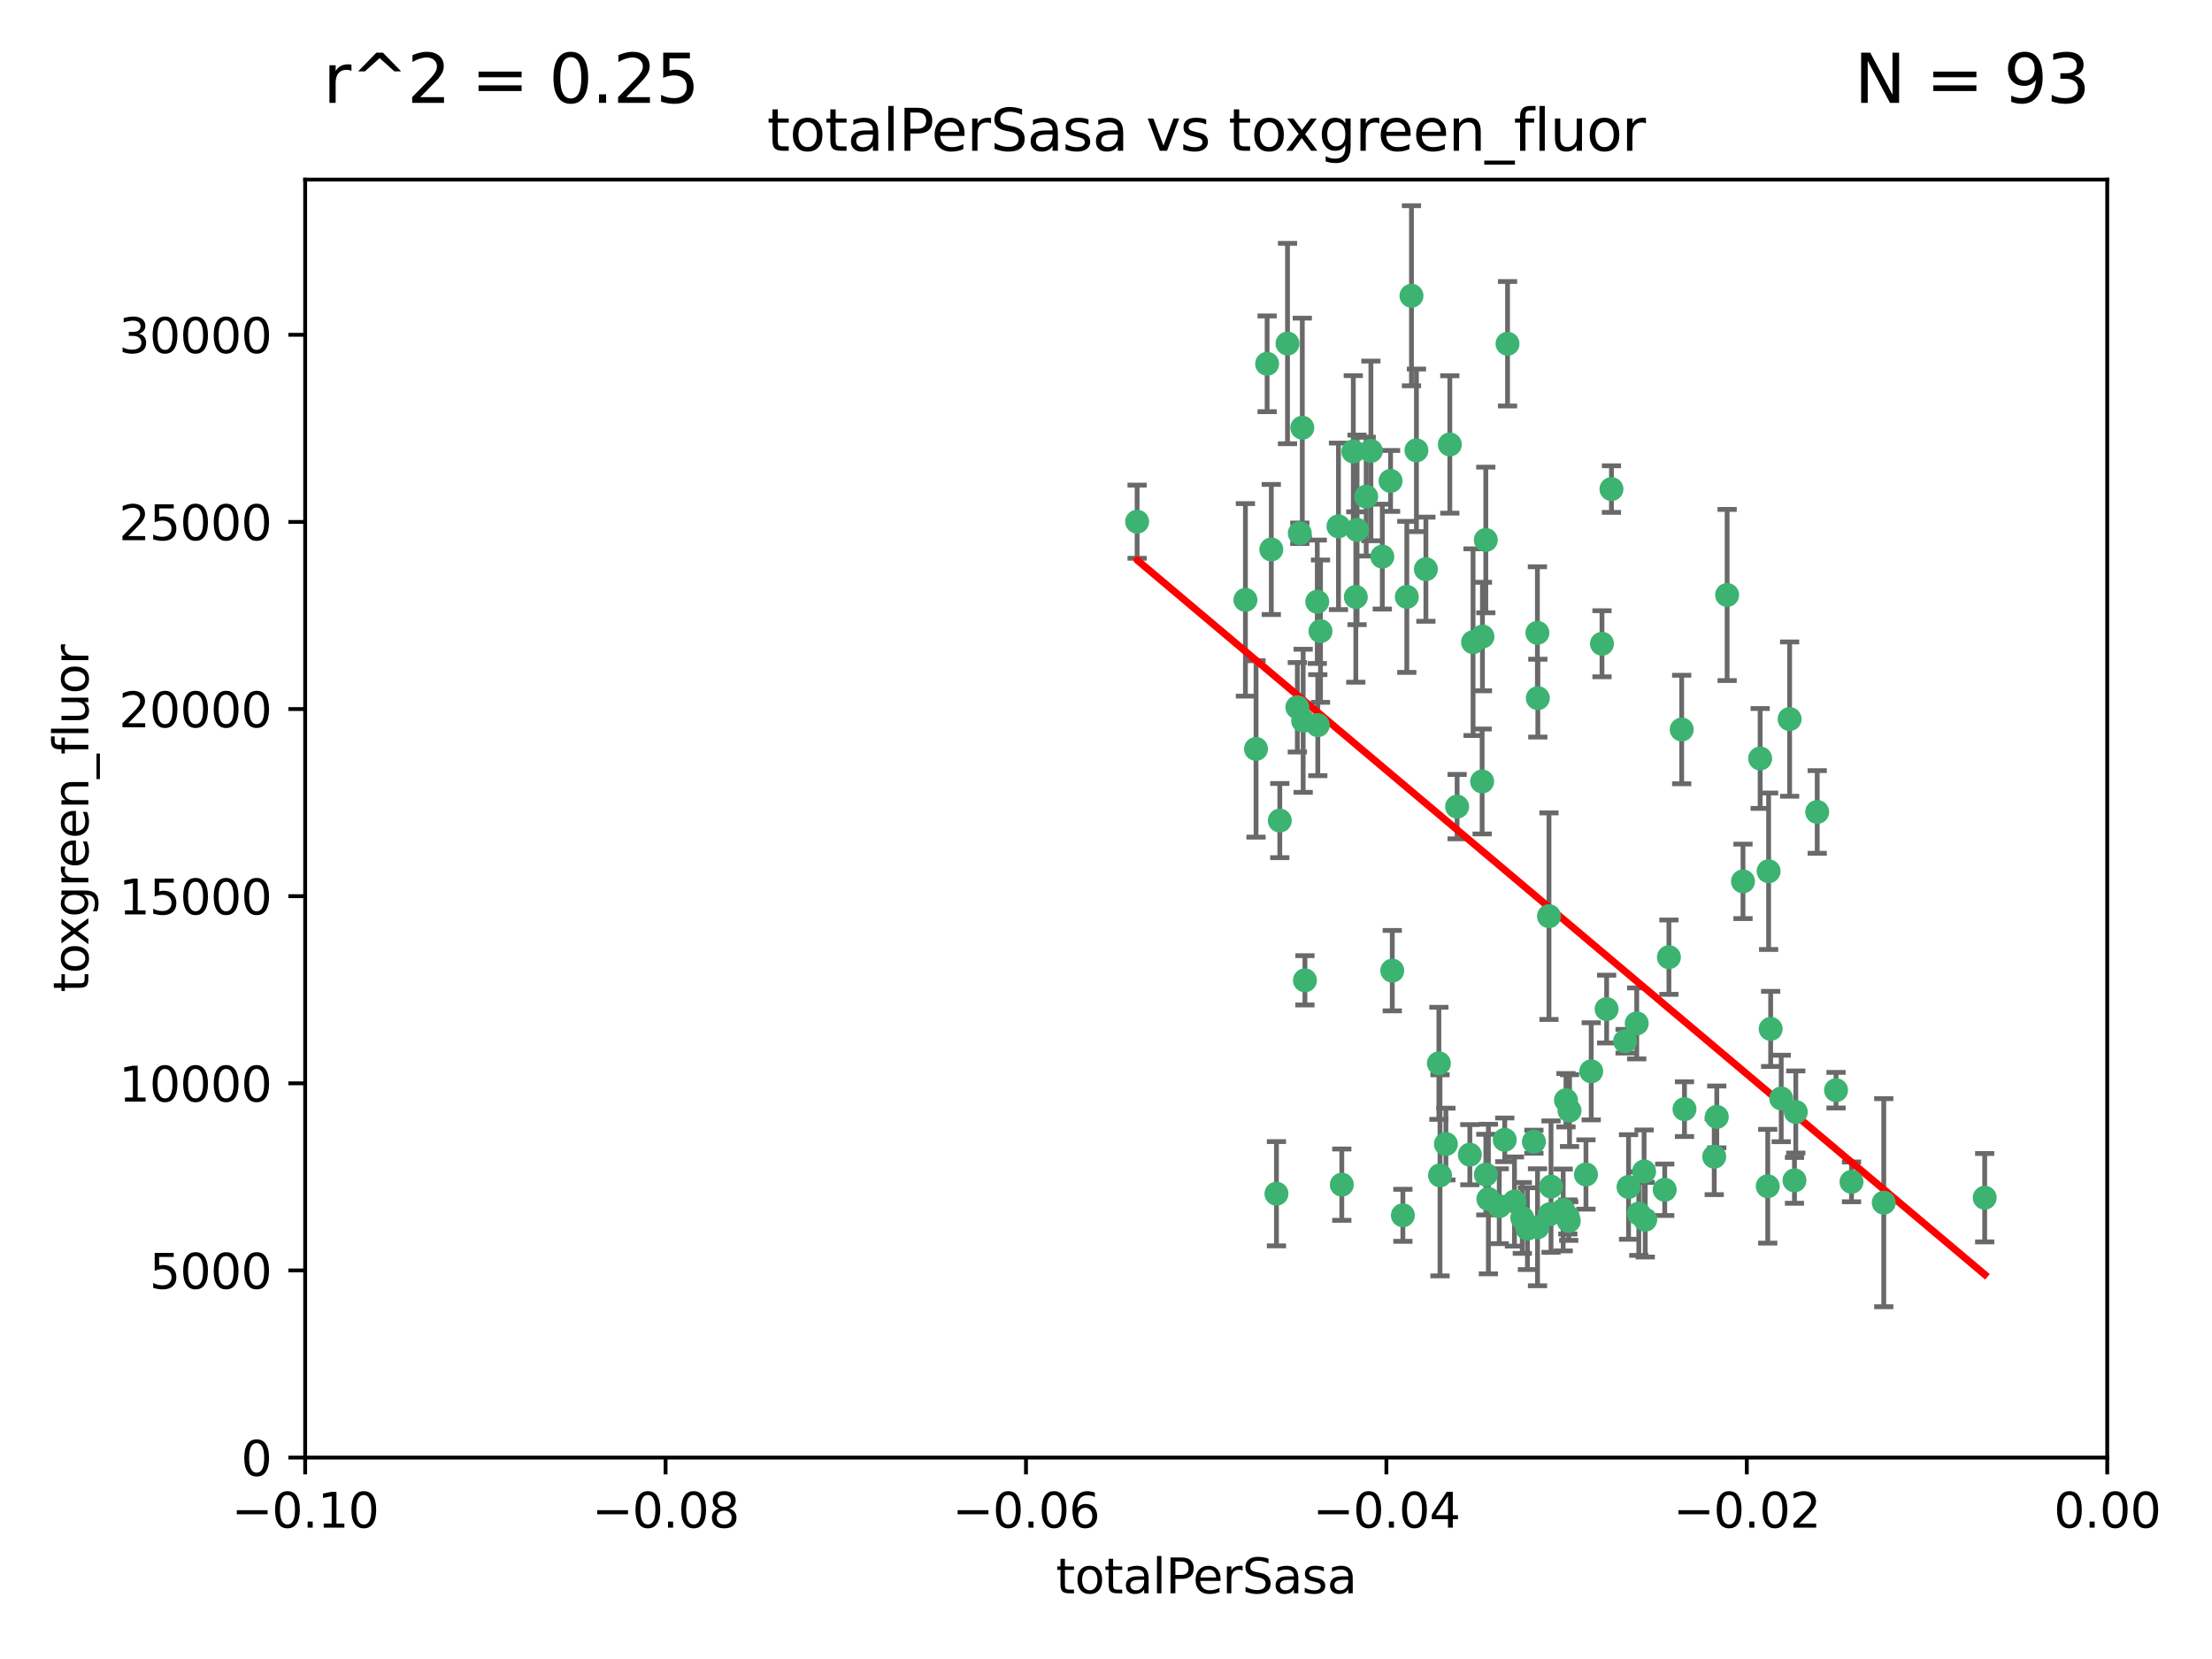<?xml version="1.0" encoding="utf-8" standalone="no"?>
<!DOCTYPE svg PUBLIC "-//W3C//DTD SVG 1.1//EN"
  "http://www.w3.org/Graphics/SVG/1.1/DTD/svg11.dtd">
<svg xmlns:xlink="http://www.w3.org/1999/xlink" width="460.8pt" height="345.6pt" viewBox="0 0 460.8 345.6" xmlns="http://www.w3.org/2000/svg" version="1.1">
 <defs>
  <style type="text/css">*{stroke-linejoin: round; stroke-linecap: butt}</style>
 </defs>
 <g id="figure_1">
  <g id="patch_1">
   <path d="M 0 345.6 
L 460.8 345.6 
L 460.8 0 
L 0 0 
z
" style="fill: #ffffff"/>
  </g>
  <g id="axes_1">
   <g id="patch_2">
    <path d="M 63.571 303.64 
L 438.975 303.64 
L 438.975 37.411 
L 63.571 37.411 
z
" style="fill: #ffffff"/>
   </g>
   <g id="PathCollection_1">
    <defs>
     <path id="m7013b50950" d="M 0 1.118 
C 0.297 1.118 0.581 1 0.791 0.791 
C 1 0.581 1.118 0.297 1.118 0 
C 1.118 -0.297 1 -0.581 0.791 -0.791 
C 0.581 -1 0.297 -1.118 0 -1.118 
C -0.297 -1.118 -0.581 -1 -0.791 -0.791 
C -1 -0.581 -1.118 -0.297 -1.118 0 
C -1.118 0.297 -1 0.581 -0.791 0.791 
C -0.581 1 -0.297 1.118 0 1.118 
z
" style="stroke: #3cb371"/>
    </defs>
    <g clip-path="url(#p9bcc51babe)">
     <use xlink:href="#m7013b50950" x="268.211" y="71.562" style="fill: #3cb371; stroke: #3cb371"/>
     <use xlink:href="#m7013b50950" x="275.085" y="131.48" style="fill: #3cb371; stroke: #3cb371"/>
     <use xlink:href="#m7013b50950" x="264.836" y="114.467" style="fill: #3cb371; stroke: #3cb371"/>
     <use xlink:href="#m7013b50950" x="282.702" y="110.38" style="fill: #3cb371; stroke: #3cb371"/>
     <use xlink:href="#m7013b50950" x="271.293" y="89.097" style="fill: #3cb371; stroke: #3cb371"/>
     <use xlink:href="#m7013b50950" x="236.883" y="108.676" style="fill: #3cb371; stroke: #3cb371"/>
     <use xlink:href="#m7013b50950" x="263.965" y="75.786" style="fill: #3cb371; stroke: #3cb371"/>
     <use xlink:href="#m7013b50950" x="274.414" y="125.356" style="fill: #3cb371; stroke: #3cb371"/>
     <use xlink:href="#m7013b50950" x="281.916" y="94.046" style="fill: #3cb371; stroke: #3cb371"/>
     <use xlink:href="#m7013b50950" x="261.652" y="156.019" style="fill: #3cb371; stroke: #3cb371"/>
     <use xlink:href="#m7013b50950" x="270.262" y="147.335" style="fill: #3cb371; stroke: #3cb371"/>
     <use xlink:href="#m7013b50950" x="259.444" y="124.965" style="fill: #3cb371; stroke: #3cb371"/>
     <use xlink:href="#m7013b50950" x="285.583" y="93.933" style="fill: #3cb371; stroke: #3cb371"/>
     <use xlink:href="#m7013b50950" x="287.96" y="115.953" style="fill: #3cb371; stroke: #3cb371"/>
     <use xlink:href="#m7013b50950" x="278.828" y="109.646" style="fill: #3cb371; stroke: #3cb371"/>
     <use xlink:href="#m7013b50950" x="284.603" y="103.453" style="fill: #3cb371; stroke: #3cb371"/>
     <use xlink:href="#m7013b50950" x="271.473" y="150.153" style="fill: #3cb371; stroke: #3cb371"/>
     <use xlink:href="#m7013b50950" x="295.068" y="93.812" style="fill: #3cb371; stroke: #3cb371"/>
     <use xlink:href="#m7013b50950" x="282.441" y="124.367" style="fill: #3cb371; stroke: #3cb371"/>
     <use xlink:href="#m7013b50950" x="266.606" y="170.94" style="fill: #3cb371; stroke: #3cb371"/>
     <use xlink:href="#m7013b50950" x="289.681" y="100.184" style="fill: #3cb371; stroke: #3cb371"/>
     <use xlink:href="#m7013b50950" x="297.039" y="118.577" style="fill: #3cb371; stroke: #3cb371"/>
     <use xlink:href="#m7013b50950" x="302.023" y="92.588" style="fill: #3cb371; stroke: #3cb371"/>
     <use xlink:href="#m7013b50950" x="319.539" y="237.833" style="fill: #3cb371; stroke: #3cb371"/>
     <use xlink:href="#m7013b50950" x="299.98" y="244.844" style="fill: #3cb371; stroke: #3cb371"/>
     <use xlink:href="#m7013b50950" x="335.696" y="101.886" style="fill: #3cb371; stroke: #3cb371"/>
     <use xlink:href="#m7013b50950" x="293.065" y="124.337" style="fill: #3cb371; stroke: #3cb371"/>
     <use xlink:href="#m7013b50950" x="314.046" y="71.61" style="fill: #3cb371; stroke: #3cb371"/>
     <use xlink:href="#m7013b50950" x="274.522" y="151.067" style="fill: #3cb371; stroke: #3cb371"/>
     <use xlink:href="#m7013b50950" x="290.034" y="202.203" style="fill: #3cb371; stroke: #3cb371"/>
     <use xlink:href="#m7013b50950" x="271.842" y="204.22" style="fill: #3cb371; stroke: #3cb371"/>
     <use xlink:href="#m7013b50950" x="279.524" y="246.787" style="fill: #3cb371; stroke: #3cb371"/>
     <use xlink:href="#m7013b50950" x="306.866" y="133.776" style="fill: #3cb371; stroke: #3cb371"/>
     <use xlink:href="#m7013b50950" x="270.774" y="111.087" style="fill: #3cb371; stroke: #3cb371"/>
     <use xlink:href="#m7013b50950" x="309.521" y="112.487" style="fill: #3cb371; stroke: #3cb371"/>
     <use xlink:href="#m7013b50950" x="294.035" y="61.614" style="fill: #3cb371; stroke: #3cb371"/>
     <use xlink:href="#m7013b50950" x="308.755" y="162.792" style="fill: #3cb371; stroke: #3cb371"/>
     <use xlink:href="#m7013b50950" x="341.39" y="252.814" style="fill: #3cb371; stroke: #3cb371"/>
     <use xlink:href="#m7013b50950" x="320.359" y="145.439" style="fill: #3cb371; stroke: #3cb371"/>
     <use xlink:href="#m7013b50950" x="309.532" y="244.691" style="fill: #3cb371; stroke: #3cb371"/>
     <use xlink:href="#m7013b50950" x="333.723" y="134.104" style="fill: #3cb371; stroke: #3cb371"/>
     <use xlink:href="#m7013b50950" x="339.255" y="247.267" style="fill: #3cb371; stroke: #3cb371"/>
     <use xlink:href="#m7013b50950" x="265.908" y="248.674" style="fill: #3cb371; stroke: #3cb371"/>
     <use xlink:href="#m7013b50950" x="320.27" y="131.829" style="fill: #3cb371; stroke: #3cb371"/>
     <use xlink:href="#m7013b50950" x="322.853" y="252.941" style="fill: #3cb371; stroke: #3cb371"/>
     <use xlink:href="#m7013b50950" x="306.194" y="240.543" style="fill: #3cb371; stroke: #3cb371"/>
     <use xlink:href="#m7013b50950" x="308.822" y="132.603" style="fill: #3cb371; stroke: #3cb371"/>
     <use xlink:href="#m7013b50950" x="303.545" y="168.036" style="fill: #3cb371; stroke: #3cb371"/>
     <use xlink:href="#m7013b50950" x="326.223" y="229.198" style="fill: #3cb371; stroke: #3cb371"/>
     <use xlink:href="#m7013b50950" x="292.245" y="253.17" style="fill: #3cb371; stroke: #3cb371"/>
     <use xlink:href="#m7013b50950" x="322.682" y="190.856" style="fill: #3cb371; stroke: #3cb371"/>
     <use xlink:href="#m7013b50950" x="325.64" y="252.059" style="fill: #3cb371; stroke: #3cb371"/>
     <use xlink:href="#m7013b50950" x="310.059" y="249.781" style="fill: #3cb371; stroke: #3cb371"/>
     <use xlink:href="#m7013b50950" x="323.108" y="247.195" style="fill: #3cb371; stroke: #3cb371"/>
     <use xlink:href="#m7013b50950" x="318.192" y="255.952" style="fill: #3cb371; stroke: #3cb371"/>
     <use xlink:href="#m7013b50950" x="312.32" y="251.277" style="fill: #3cb371; stroke: #3cb371"/>
     <use xlink:href="#m7013b50950" x="299.745" y="221.508" style="fill: #3cb371; stroke: #3cb371"/>
     <use xlink:href="#m7013b50950" x="301.205" y="238.323" style="fill: #3cb371; stroke: #3cb371"/>
     <use xlink:href="#m7013b50950" x="315.493" y="250.302" style="fill: #3cb371; stroke: #3cb371"/>
     <use xlink:href="#m7013b50950" x="313.468" y="237.447" style="fill: #3cb371; stroke: #3cb371"/>
     <use xlink:href="#m7013b50950" x="340.961" y="213.194" style="fill: #3cb371; stroke: #3cb371"/>
     <use xlink:href="#m7013b50950" x="330.385" y="244.666" style="fill: #3cb371; stroke: #3cb371"/>
     <use xlink:href="#m7013b50950" x="326.961" y="231.362" style="fill: #3cb371; stroke: #3cb371"/>
     <use xlink:href="#m7013b50950" x="317.121" y="253.724" style="fill: #3cb371; stroke: #3cb371"/>
     <use xlink:href="#m7013b50950" x="326.612" y="253.509" style="fill: #3cb371; stroke: #3cb371"/>
     <use xlink:href="#m7013b50950" x="342.494" y="244.037" style="fill: #3cb371; stroke: #3cb371"/>
     <use xlink:href="#m7013b50950" x="338.54" y="216.908" style="fill: #3cb371; stroke: #3cb371"/>
     <use xlink:href="#m7013b50950" x="320.295" y="255.666" style="fill: #3cb371; stroke: #3cb371"/>
     <use xlink:href="#m7013b50950" x="334.691" y="210.208" style="fill: #3cb371; stroke: #3cb371"/>
     <use xlink:href="#m7013b50950" x="342.733" y="254.087" style="fill: #3cb371; stroke: #3cb371"/>
     <use xlink:href="#m7013b50950" x="350.329" y="151.97" style="fill: #3cb371; stroke: #3cb371"/>
     <use xlink:href="#m7013b50950" x="347.666" y="199.394" style="fill: #3cb371; stroke: #3cb371"/>
     <use xlink:href="#m7013b50950" x="368.433" y="181.494" style="fill: #3cb371; stroke: #3cb371"/>
     <use xlink:href="#m7013b50950" x="357.638" y="232.67" style="fill: #3cb371; stroke: #3cb371"/>
     <use xlink:href="#m7013b50950" x="363.098" y="183.606" style="fill: #3cb371; stroke: #3cb371"/>
     <use xlink:href="#m7013b50950" x="346.792" y="247.85" style="fill: #3cb371; stroke: #3cb371"/>
     <use xlink:href="#m7013b50950" x="331.48" y="223.176" style="fill: #3cb371; stroke: #3cb371"/>
     <use xlink:href="#m7013b50950" x="357.106" y="240.958" style="fill: #3cb371; stroke: #3cb371"/>
     <use xlink:href="#m7013b50950" x="326.794" y="254.362" style="fill: #3cb371; stroke: #3cb371"/>
     <use xlink:href="#m7013b50950" x="350.909" y="231.059" style="fill: #3cb371; stroke: #3cb371"/>
     <use xlink:href="#m7013b50950" x="368.861" y="214.339" style="fill: #3cb371; stroke: #3cb371"/>
     <use xlink:href="#m7013b50950" x="372.811" y="149.795" style="fill: #3cb371; stroke: #3cb371"/>
     <use xlink:href="#m7013b50950" x="359.792" y="123.943" style="fill: #3cb371; stroke: #3cb371"/>
     <use xlink:href="#m7013b50950" x="374.096" y="231.646" style="fill: #3cb371; stroke: #3cb371"/>
     <use xlink:href="#m7013b50950" x="378.56" y="169.147" style="fill: #3cb371; stroke: #3cb371"/>
     <use xlink:href="#m7013b50950" x="373.823" y="245.892" style="fill: #3cb371; stroke: #3cb371"/>
     <use xlink:href="#m7013b50950" x="368.254" y="247.114" style="fill: #3cb371; stroke: #3cb371"/>
     <use xlink:href="#m7013b50950" x="385.701" y="246.204" style="fill: #3cb371; stroke: #3cb371"/>
     <use xlink:href="#m7013b50950" x="371.061" y="228.828" style="fill: #3cb371; stroke: #3cb371"/>
     <use xlink:href="#m7013b50950" x="382.481" y="227.107" style="fill: #3cb371; stroke: #3cb371"/>
     <use xlink:href="#m7013b50950" x="366.674" y="157.999" style="fill: #3cb371; stroke: #3cb371"/>
     <use xlink:href="#m7013b50950" x="392.424" y="250.544" style="fill: #3cb371; stroke: #3cb371"/>
     <use xlink:href="#m7013b50950" x="413.449" y="249.505" style="fill: #3cb371; stroke: #3cb371"/>
    </g>
   </g>
   <g id="matplotlib.axis_1">
    <g id="xtick_1">
     <g id="line2d_1">
      <defs>
       <path id="mcd52b0a533" d="M 0 0 
L 0 3.5 
" style="stroke: #000000; stroke-width: 0.8"/>
      </defs>
      <g>
       <use xlink:href="#mcd52b0a533" x="63.571" y="303.64" style="stroke: #000000; stroke-width: 0.8"/>
      </g>
     </g>
     <g id="text_1">
      <!-- −0.10 -->
      <g transform="translate(48.249 318.238)scale(0.1 -0.1)">
       <defs>
        <path id="DejaVuSans-2212" d="M 678 2272 
L 4684 2272 
L 4684 1741 
L 678 1741 
L 678 2272 
z
" transform="scale(0.016)"/>
        <path id="DejaVuSans-30" d="M 2034 4250 
Q 1547 4250 1301 3770 
Q 1056 3291 1056 2328 
Q 1056 1369 1301 889 
Q 1547 409 2034 409 
Q 2525 409 2770 889 
Q 3016 1369 3016 2328 
Q 3016 3291 2770 3770 
Q 2525 4250 2034 4250 
z
M 2034 4750 
Q 2819 4750 3233 4129 
Q 3647 3509 3647 2328 
Q 3647 1150 3233 529 
Q 2819 -91 2034 -91 
Q 1250 -91 836 529 
Q 422 1150 422 2328 
Q 422 3509 836 4129 
Q 1250 4750 2034 4750 
z
" transform="scale(0.016)"/>
        <path id="DejaVuSans-2e" d="M 684 794 
L 1344 794 
L 1344 0 
L 684 0 
L 684 794 
z
" transform="scale(0.016)"/>
        <path id="DejaVuSans-31" d="M 794 531 
L 1825 531 
L 1825 4091 
L 703 3866 
L 703 4441 
L 1819 4666 
L 2450 4666 
L 2450 531 
L 3481 531 
L 3481 0 
L 794 0 
L 794 531 
z
" transform="scale(0.016)"/>
       </defs>
       <use xlink:href="#DejaVuSans-2212"/>
       <use xlink:href="#DejaVuSans-30" x="83.789"/>
       <use xlink:href="#DejaVuSans-2e" x="147.412"/>
       <use xlink:href="#DejaVuSans-31" x="179.199"/>
       <use xlink:href="#DejaVuSans-30" x="242.822"/>
      </g>
     </g>
    </g>
    <g id="xtick_2">
     <g id="line2d_2">
      <g>
       <use xlink:href="#mcd52b0a533" x="138.652" y="303.64" style="stroke: #000000; stroke-width: 0.8"/>
      </g>
     </g>
     <g id="text_2">
      <!-- −0.08 -->
      <g transform="translate(123.329 318.238)scale(0.1 -0.1)">
       <defs>
        <path id="DejaVuSans-38" d="M 2034 2216 
Q 1584 2216 1326 1975 
Q 1069 1734 1069 1313 
Q 1069 891 1326 650 
Q 1584 409 2034 409 
Q 2484 409 2743 651 
Q 3003 894 3003 1313 
Q 3003 1734 2745 1975 
Q 2488 2216 2034 2216 
z
M 1403 2484 
Q 997 2584 770 2862 
Q 544 3141 544 3541 
Q 544 4100 942 4425 
Q 1341 4750 2034 4750 
Q 2731 4750 3128 4425 
Q 3525 4100 3525 3541 
Q 3525 3141 3298 2862 
Q 3072 2584 2669 2484 
Q 3125 2378 3379 2068 
Q 3634 1759 3634 1313 
Q 3634 634 3220 271 
Q 2806 -91 2034 -91 
Q 1263 -91 848 271 
Q 434 634 434 1313 
Q 434 1759 690 2068 
Q 947 2378 1403 2484 
z
M 1172 3481 
Q 1172 3119 1398 2916 
Q 1625 2713 2034 2713 
Q 2441 2713 2670 2916 
Q 2900 3119 2900 3481 
Q 2900 3844 2670 4047 
Q 2441 4250 2034 4250 
Q 1625 4250 1398 4047 
Q 1172 3844 1172 3481 
z
" transform="scale(0.016)"/>
       </defs>
       <use xlink:href="#DejaVuSans-2212"/>
       <use xlink:href="#DejaVuSans-30" x="83.789"/>
       <use xlink:href="#DejaVuSans-2e" x="147.412"/>
       <use xlink:href="#DejaVuSans-30" x="179.199"/>
       <use xlink:href="#DejaVuSans-38" x="242.822"/>
      </g>
     </g>
    </g>
    <g id="xtick_3">
     <g id="line2d_3">
      <g>
       <use xlink:href="#mcd52b0a533" x="213.733" y="303.64" style="stroke: #000000; stroke-width: 0.8"/>
      </g>
     </g>
     <g id="text_3">
      <!-- −0.06 -->
      <g transform="translate(198.41 318.238)scale(0.1 -0.1)">
       <defs>
        <path id="DejaVuSans-36" d="M 2113 2584 
Q 1688 2584 1439 2293 
Q 1191 2003 1191 1497 
Q 1191 994 1439 701 
Q 1688 409 2113 409 
Q 2538 409 2786 701 
Q 3034 994 3034 1497 
Q 3034 2003 2786 2293 
Q 2538 2584 2113 2584 
z
M 3366 4563 
L 3366 3988 
Q 3128 4100 2886 4159 
Q 2644 4219 2406 4219 
Q 1781 4219 1451 3797 
Q 1122 3375 1075 2522 
Q 1259 2794 1537 2939 
Q 1816 3084 2150 3084 
Q 2853 3084 3261 2657 
Q 3669 2231 3669 1497 
Q 3669 778 3244 343 
Q 2819 -91 2113 -91 
Q 1303 -91 875 529 
Q 447 1150 447 2328 
Q 447 3434 972 4092 
Q 1497 4750 2381 4750 
Q 2619 4750 2861 4703 
Q 3103 4656 3366 4563 
z
" transform="scale(0.016)"/>
       </defs>
       <use xlink:href="#DejaVuSans-2212"/>
       <use xlink:href="#DejaVuSans-30" x="83.789"/>
       <use xlink:href="#DejaVuSans-2e" x="147.412"/>
       <use xlink:href="#DejaVuSans-30" x="179.199"/>
       <use xlink:href="#DejaVuSans-36" x="242.822"/>
      </g>
     </g>
    </g>
    <g id="xtick_4">
     <g id="line2d_4">
      <g>
       <use xlink:href="#mcd52b0a533" x="288.813" y="303.64" style="stroke: #000000; stroke-width: 0.8"/>
      </g>
     </g>
     <g id="text_4">
      <!-- −0.04 -->
      <g transform="translate(273.491 318.238)scale(0.1 -0.1)">
       <defs>
        <path id="DejaVuSans-34" d="M 2419 4116 
L 825 1625 
L 2419 1625 
L 2419 4116 
z
M 2253 4666 
L 3047 4666 
L 3047 1625 
L 3713 1625 
L 3713 1100 
L 3047 1100 
L 3047 0 
L 2419 0 
L 2419 1100 
L 313 1100 
L 313 1709 
L 2253 4666 
z
" transform="scale(0.016)"/>
       </defs>
       <use xlink:href="#DejaVuSans-2212"/>
       <use xlink:href="#DejaVuSans-30" x="83.789"/>
       <use xlink:href="#DejaVuSans-2e" x="147.412"/>
       <use xlink:href="#DejaVuSans-30" x="179.199"/>
       <use xlink:href="#DejaVuSans-34" x="242.822"/>
      </g>
     </g>
    </g>
    <g id="xtick_5">
     <g id="line2d_5">
      <g>
       <use xlink:href="#mcd52b0a533" x="363.894" y="303.64" style="stroke: #000000; stroke-width: 0.8"/>
      </g>
     </g>
     <g id="text_5">
      <!-- −0.02 -->
      <g transform="translate(348.572 318.238)scale(0.1 -0.1)">
       <defs>
        <path id="DejaVuSans-32" d="M 1228 531 
L 3431 531 
L 3431 0 
L 469 0 
L 469 531 
Q 828 903 1448 1529 
Q 2069 2156 2228 2338 
Q 2531 2678 2651 2914 
Q 2772 3150 2772 3378 
Q 2772 3750 2511 3984 
Q 2250 4219 1831 4219 
Q 1534 4219 1204 4116 
Q 875 4013 500 3803 
L 500 4441 
Q 881 4594 1212 4672 
Q 1544 4750 1819 4750 
Q 2544 4750 2975 4387 
Q 3406 4025 3406 3419 
Q 3406 3131 3298 2873 
Q 3191 2616 2906 2266 
Q 2828 2175 2409 1742 
Q 1991 1309 1228 531 
z
" transform="scale(0.016)"/>
       </defs>
       <use xlink:href="#DejaVuSans-2212"/>
       <use xlink:href="#DejaVuSans-30" x="83.789"/>
       <use xlink:href="#DejaVuSans-2e" x="147.412"/>
       <use xlink:href="#DejaVuSans-30" x="179.199"/>
       <use xlink:href="#DejaVuSans-32" x="242.822"/>
      </g>
     </g>
    </g>
    <g id="xtick_6">
     <g id="line2d_6">
      <g>
       <use xlink:href="#mcd52b0a533" x="438.975" y="303.64" style="stroke: #000000; stroke-width: 0.8"/>
      </g>
     </g>
     <g id="text_6">
      <!-- 0.00 -->
      <g transform="translate(427.842 318.238)scale(0.1 -0.1)">
       <use xlink:href="#DejaVuSans-30"/>
       <use xlink:href="#DejaVuSans-2e" x="63.623"/>
       <use xlink:href="#DejaVuSans-30" x="95.41"/>
       <use xlink:href="#DejaVuSans-30" x="159.033"/>
      </g>
     </g>
    </g>
    <g id="text_7">
     <!-- totalPerSasa -->
     <g transform="translate(219.968 331.917)scale(0.1 -0.1)">
      <defs>
       <path id="DejaVuSans-74" d="M 1172 4494 
L 1172 3500 
L 2356 3500 
L 2356 3053 
L 1172 3053 
L 1172 1153 
Q 1172 725 1289 603 
Q 1406 481 1766 481 
L 2356 481 
L 2356 0 
L 1766 0 
Q 1100 0 847 248 
Q 594 497 594 1153 
L 594 3053 
L 172 3053 
L 172 3500 
L 594 3500 
L 594 4494 
L 1172 4494 
z
" transform="scale(0.016)"/>
       <path id="DejaVuSans-6f" d="M 1959 3097 
Q 1497 3097 1228 2736 
Q 959 2375 959 1747 
Q 959 1119 1226 758 
Q 1494 397 1959 397 
Q 2419 397 2687 759 
Q 2956 1122 2956 1747 
Q 2956 2369 2687 2733 
Q 2419 3097 1959 3097 
z
M 1959 3584 
Q 2709 3584 3137 3096 
Q 3566 2609 3566 1747 
Q 3566 888 3137 398 
Q 2709 -91 1959 -91 
Q 1206 -91 779 398 
Q 353 888 353 1747 
Q 353 2609 779 3096 
Q 1206 3584 1959 3584 
z
" transform="scale(0.016)"/>
       <path id="DejaVuSans-61" d="M 2194 1759 
Q 1497 1759 1228 1600 
Q 959 1441 959 1056 
Q 959 750 1161 570 
Q 1363 391 1709 391 
Q 2188 391 2477 730 
Q 2766 1069 2766 1631 
L 2766 1759 
L 2194 1759 
z
M 3341 1997 
L 3341 0 
L 2766 0 
L 2766 531 
Q 2569 213 2275 61 
Q 1981 -91 1556 -91 
Q 1019 -91 701 211 
Q 384 513 384 1019 
Q 384 1609 779 1909 
Q 1175 2209 1959 2209 
L 2766 2209 
L 2766 2266 
Q 2766 2663 2505 2880 
Q 2244 3097 1772 3097 
Q 1472 3097 1187 3025 
Q 903 2953 641 2809 
L 641 3341 
Q 956 3463 1253 3523 
Q 1550 3584 1831 3584 
Q 2591 3584 2966 3190 
Q 3341 2797 3341 1997 
z
" transform="scale(0.016)"/>
       <path id="DejaVuSans-6c" d="M 603 4863 
L 1178 4863 
L 1178 0 
L 603 0 
L 603 4863 
z
" transform="scale(0.016)"/>
       <path id="DejaVuSans-50" d="M 1259 4147 
L 1259 2394 
L 2053 2394 
Q 2494 2394 2734 2622 
Q 2975 2850 2975 3272 
Q 2975 3691 2734 3919 
Q 2494 4147 2053 4147 
L 1259 4147 
z
M 628 4666 
L 2053 4666 
Q 2838 4666 3239 4311 
Q 3641 3956 3641 3272 
Q 3641 2581 3239 2228 
Q 2838 1875 2053 1875 
L 1259 1875 
L 1259 0 
L 628 0 
L 628 4666 
z
" transform="scale(0.016)"/>
       <path id="DejaVuSans-65" d="M 3597 1894 
L 3597 1613 
L 953 1613 
Q 991 1019 1311 708 
Q 1631 397 2203 397 
Q 2534 397 2845 478 
Q 3156 559 3463 722 
L 3463 178 
Q 3153 47 2828 -22 
Q 2503 -91 2169 -91 
Q 1331 -91 842 396 
Q 353 884 353 1716 
Q 353 2575 817 3079 
Q 1281 3584 2069 3584 
Q 2775 3584 3186 3129 
Q 3597 2675 3597 1894 
z
M 3022 2063 
Q 3016 2534 2758 2815 
Q 2500 3097 2075 3097 
Q 1594 3097 1305 2825 
Q 1016 2553 972 2059 
L 3022 2063 
z
" transform="scale(0.016)"/>
       <path id="DejaVuSans-72" d="M 2631 2963 
Q 2534 3019 2420 3045 
Q 2306 3072 2169 3072 
Q 1681 3072 1420 2755 
Q 1159 2438 1159 1844 
L 1159 0 
L 581 0 
L 581 3500 
L 1159 3500 
L 1159 2956 
Q 1341 3275 1631 3429 
Q 1922 3584 2338 3584 
Q 2397 3584 2469 3576 
Q 2541 3569 2628 3553 
L 2631 2963 
z
" transform="scale(0.016)"/>
       <path id="DejaVuSans-53" d="M 3425 4513 
L 3425 3897 
Q 3066 4069 2747 4153 
Q 2428 4238 2131 4238 
Q 1616 4238 1336 4038 
Q 1056 3838 1056 3469 
Q 1056 3159 1242 3001 
Q 1428 2844 1947 2747 
L 2328 2669 
Q 3034 2534 3370 2195 
Q 3706 1856 3706 1288 
Q 3706 609 3251 259 
Q 2797 -91 1919 -91 
Q 1588 -91 1214 -16 
Q 841 59 441 206 
L 441 856 
Q 825 641 1194 531 
Q 1563 422 1919 422 
Q 2459 422 2753 634 
Q 3047 847 3047 1241 
Q 3047 1584 2836 1778 
Q 2625 1972 2144 2069 
L 1759 2144 
Q 1053 2284 737 2584 
Q 422 2884 422 3419 
Q 422 4038 858 4394 
Q 1294 4750 2059 4750 
Q 2388 4750 2728 4690 
Q 3069 4631 3425 4513 
z
" transform="scale(0.016)"/>
       <path id="DejaVuSans-73" d="M 2834 3397 
L 2834 2853 
Q 2591 2978 2328 3040 
Q 2066 3103 1784 3103 
Q 1356 3103 1142 2972 
Q 928 2841 928 2578 
Q 928 2378 1081 2264 
Q 1234 2150 1697 2047 
L 1894 2003 
Q 2506 1872 2764 1633 
Q 3022 1394 3022 966 
Q 3022 478 2636 193 
Q 2250 -91 1575 -91 
Q 1294 -91 989 -36 
Q 684 19 347 128 
L 347 722 
Q 666 556 975 473 
Q 1284 391 1588 391 
Q 1994 391 2212 530 
Q 2431 669 2431 922 
Q 2431 1156 2273 1281 
Q 2116 1406 1581 1522 
L 1381 1569 
Q 847 1681 609 1914 
Q 372 2147 372 2553 
Q 372 3047 722 3315 
Q 1072 3584 1716 3584 
Q 2034 3584 2315 3537 
Q 2597 3491 2834 3397 
z
" transform="scale(0.016)"/>
      </defs>
      <use xlink:href="#DejaVuSans-74"/>
      <use xlink:href="#DejaVuSans-6f" x="39.209"/>
      <use xlink:href="#DejaVuSans-74" x="100.391"/>
      <use xlink:href="#DejaVuSans-61" x="139.6"/>
      <use xlink:href="#DejaVuSans-6c" x="200.879"/>
      <use xlink:href="#DejaVuSans-50" x="228.662"/>
      <use xlink:href="#DejaVuSans-65" x="285.34"/>
      <use xlink:href="#DejaVuSans-72" x="346.863"/>
      <use xlink:href="#DejaVuSans-53" x="387.977"/>
      <use xlink:href="#DejaVuSans-61" x="451.453"/>
      <use xlink:href="#DejaVuSans-73" x="512.732"/>
      <use xlink:href="#DejaVuSans-61" x="564.832"/>
     </g>
    </g>
   </g>
   <g id="matplotlib.axis_2">
    <g id="ytick_1">
     <g id="line2d_7">
      <defs>
       <path id="m540384f904" d="M 0 0 
L -3.5 0 
" style="stroke: #000000; stroke-width: 0.8"/>
      </defs>
      <g>
       <use xlink:href="#m540384f904" x="63.571" y="303.64" style="stroke: #000000; stroke-width: 0.8"/>
      </g>
     </g>
     <g id="text_8">
      <!-- 0 -->
      <g transform="translate(50.209 307.439)scale(0.1 -0.1)">
       <use xlink:href="#DejaVuSans-30"/>
      </g>
     </g>
    </g>
    <g id="ytick_2">
     <g id="line2d_8">
      <g>
       <use xlink:href="#m540384f904" x="63.571" y="264.657" style="stroke: #000000; stroke-width: 0.8"/>
      </g>
     </g>
     <g id="text_9">
      <!-- 5000 -->
      <g transform="translate(31.121 268.457)scale(0.1 -0.1)">
       <defs>
        <path id="DejaVuSans-35" d="M 691 4666 
L 3169 4666 
L 3169 4134 
L 1269 4134 
L 1269 2991 
Q 1406 3038 1543 3061 
Q 1681 3084 1819 3084 
Q 2600 3084 3056 2656 
Q 3513 2228 3513 1497 
Q 3513 744 3044 326 
Q 2575 -91 1722 -91 
Q 1428 -91 1123 -41 
Q 819 9 494 109 
L 494 744 
Q 775 591 1075 516 
Q 1375 441 1709 441 
Q 2250 441 2565 725 
Q 2881 1009 2881 1497 
Q 2881 1984 2565 2268 
Q 2250 2553 1709 2553 
Q 1456 2553 1204 2497 
Q 953 2441 691 2322 
L 691 4666 
z
" transform="scale(0.016)"/>
       </defs>
       <use xlink:href="#DejaVuSans-35"/>
       <use xlink:href="#DejaVuSans-30" x="63.623"/>
       <use xlink:href="#DejaVuSans-30" x="127.246"/>
       <use xlink:href="#DejaVuSans-30" x="190.869"/>
      </g>
     </g>
    </g>
    <g id="ytick_3">
     <g id="line2d_9">
      <g>
       <use xlink:href="#m540384f904" x="63.571" y="225.675" style="stroke: #000000; stroke-width: 0.8"/>
      </g>
     </g>
     <g id="text_10">
      <!-- 10000 -->
      <g transform="translate(24.759 229.474)scale(0.1 -0.1)">
       <use xlink:href="#DejaVuSans-31"/>
       <use xlink:href="#DejaVuSans-30" x="63.623"/>
       <use xlink:href="#DejaVuSans-30" x="127.246"/>
       <use xlink:href="#DejaVuSans-30" x="190.869"/>
       <use xlink:href="#DejaVuSans-30" x="254.492"/>
      </g>
     </g>
    </g>
    <g id="ytick_4">
     <g id="line2d_10">
      <g>
       <use xlink:href="#m540384f904" x="63.571" y="186.692" style="stroke: #000000; stroke-width: 0.8"/>
      </g>
     </g>
     <g id="text_11">
      <!-- 15000 -->
      <g transform="translate(24.759 190.492)scale(0.1 -0.1)">
       <use xlink:href="#DejaVuSans-31"/>
       <use xlink:href="#DejaVuSans-35" x="63.623"/>
       <use xlink:href="#DejaVuSans-30" x="127.246"/>
       <use xlink:href="#DejaVuSans-30" x="190.869"/>
       <use xlink:href="#DejaVuSans-30" x="254.492"/>
      </g>
     </g>
    </g>
    <g id="ytick_5">
     <g id="line2d_11">
      <g>
       <use xlink:href="#m540384f904" x="63.571" y="147.71" style="stroke: #000000; stroke-width: 0.8"/>
      </g>
     </g>
     <g id="text_12">
      <!-- 20000 -->
      <g transform="translate(24.759 151.509)scale(0.1 -0.1)">
       <use xlink:href="#DejaVuSans-32"/>
       <use xlink:href="#DejaVuSans-30" x="63.623"/>
       <use xlink:href="#DejaVuSans-30" x="127.246"/>
       <use xlink:href="#DejaVuSans-30" x="190.869"/>
       <use xlink:href="#DejaVuSans-30" x="254.492"/>
      </g>
     </g>
    </g>
    <g id="ytick_6">
     <g id="line2d_12">
      <g>
       <use xlink:href="#m540384f904" x="63.571" y="108.727" style="stroke: #000000; stroke-width: 0.8"/>
      </g>
     </g>
     <g id="text_13">
      <!-- 25000 -->
      <g transform="translate(24.759 112.527)scale(0.1 -0.1)">
       <use xlink:href="#DejaVuSans-32"/>
       <use xlink:href="#DejaVuSans-35" x="63.623"/>
       <use xlink:href="#DejaVuSans-30" x="127.246"/>
       <use xlink:href="#DejaVuSans-30" x="190.869"/>
       <use xlink:href="#DejaVuSans-30" x="254.492"/>
      </g>
     </g>
    </g>
    <g id="ytick_7">
     <g id="line2d_13">
      <g>
       <use xlink:href="#m540384f904" x="63.571" y="69.745" style="stroke: #000000; stroke-width: 0.8"/>
      </g>
     </g>
     <g id="text_14">
      <!-- 30000 -->
      <g transform="translate(24.759 73.544)scale(0.1 -0.1)">
       <defs>
        <path id="DejaVuSans-33" d="M 2597 2516 
Q 3050 2419 3304 2112 
Q 3559 1806 3559 1356 
Q 3559 666 3084 287 
Q 2609 -91 1734 -91 
Q 1441 -91 1130 -33 
Q 819 25 488 141 
L 488 750 
Q 750 597 1062 519 
Q 1375 441 1716 441 
Q 2309 441 2620 675 
Q 2931 909 2931 1356 
Q 2931 1769 2642 2001 
Q 2353 2234 1838 2234 
L 1294 2234 
L 1294 2753 
L 1863 2753 
Q 2328 2753 2575 2939 
Q 2822 3125 2822 3475 
Q 2822 3834 2567 4026 
Q 2313 4219 1838 4219 
Q 1578 4219 1281 4162 
Q 984 4106 628 3988 
L 628 4550 
Q 988 4650 1302 4700 
Q 1616 4750 1894 4750 
Q 2613 4750 3031 4423 
Q 3450 4097 3450 3541 
Q 3450 3153 3228 2886 
Q 3006 2619 2597 2516 
z
" transform="scale(0.016)"/>
       </defs>
       <use xlink:href="#DejaVuSans-33"/>
       <use xlink:href="#DejaVuSans-30" x="63.623"/>
       <use xlink:href="#DejaVuSans-30" x="127.246"/>
       <use xlink:href="#DejaVuSans-30" x="190.869"/>
       <use xlink:href="#DejaVuSans-30" x="254.492"/>
      </g>
     </g>
    </g>
    <g id="text_15">
     <!-- toxgreen_fluor -->
     <g transform="translate(18.401 206.72)rotate(-90)scale(0.1 -0.1)">
      <defs>
       <path id="DejaVuSans-78" d="M 3513 3500 
L 2247 1797 
L 3578 0 
L 2900 0 
L 1881 1375 
L 863 0 
L 184 0 
L 1544 1831 
L 300 3500 
L 978 3500 
L 1906 2253 
L 2834 3500 
L 3513 3500 
z
" transform="scale(0.016)"/>
       <path id="DejaVuSans-67" d="M 2906 1791 
Q 2906 2416 2648 2759 
Q 2391 3103 1925 3103 
Q 1463 3103 1205 2759 
Q 947 2416 947 1791 
Q 947 1169 1205 825 
Q 1463 481 1925 481 
Q 2391 481 2648 825 
Q 2906 1169 2906 1791 
z
M 3481 434 
Q 3481 -459 3084 -895 
Q 2688 -1331 1869 -1331 
Q 1566 -1331 1297 -1286 
Q 1028 -1241 775 -1147 
L 775 -588 
Q 1028 -725 1275 -790 
Q 1522 -856 1778 -856 
Q 2344 -856 2625 -561 
Q 2906 -266 2906 331 
L 2906 616 
Q 2728 306 2450 153 
Q 2172 0 1784 0 
Q 1141 0 747 490 
Q 353 981 353 1791 
Q 353 2603 747 3093 
Q 1141 3584 1784 3584 
Q 2172 3584 2450 3431 
Q 2728 3278 2906 2969 
L 2906 3500 
L 3481 3500 
L 3481 434 
z
" transform="scale(0.016)"/>
       <path id="DejaVuSans-6e" d="M 3513 2113 
L 3513 0 
L 2938 0 
L 2938 2094 
Q 2938 2591 2744 2837 
Q 2550 3084 2163 3084 
Q 1697 3084 1428 2787 
Q 1159 2491 1159 1978 
L 1159 0 
L 581 0 
L 581 3500 
L 1159 3500 
L 1159 2956 
Q 1366 3272 1645 3428 
Q 1925 3584 2291 3584 
Q 2894 3584 3203 3211 
Q 3513 2838 3513 2113 
z
" transform="scale(0.016)"/>
       <path id="DejaVuSans-5f" d="M 3263 -1063 
L 3263 -1509 
L -63 -1509 
L -63 -1063 
L 3263 -1063 
z
" transform="scale(0.016)"/>
       <path id="DejaVuSans-66" d="M 2375 4863 
L 2375 4384 
L 1825 4384 
Q 1516 4384 1395 4259 
Q 1275 4134 1275 3809 
L 1275 3500 
L 2222 3500 
L 2222 3053 
L 1275 3053 
L 1275 0 
L 697 0 
L 697 3053 
L 147 3053 
L 147 3500 
L 697 3500 
L 697 3744 
Q 697 4328 969 4595 
Q 1241 4863 1831 4863 
L 2375 4863 
z
" transform="scale(0.016)"/>
       <path id="DejaVuSans-75" d="M 544 1381 
L 544 3500 
L 1119 3500 
L 1119 1403 
Q 1119 906 1312 657 
Q 1506 409 1894 409 
Q 2359 409 2629 706 
Q 2900 1003 2900 1516 
L 2900 3500 
L 3475 3500 
L 3475 0 
L 2900 0 
L 2900 538 
Q 2691 219 2414 64 
Q 2138 -91 1772 -91 
Q 1169 -91 856 284 
Q 544 659 544 1381 
z
M 1991 3584 
L 1991 3584 
z
" transform="scale(0.016)"/>
      </defs>
      <use xlink:href="#DejaVuSans-74"/>
      <use xlink:href="#DejaVuSans-6f" x="39.209"/>
      <use xlink:href="#DejaVuSans-78" x="97.266"/>
      <use xlink:href="#DejaVuSans-67" x="156.445"/>
      <use xlink:href="#DejaVuSans-72" x="219.922"/>
      <use xlink:href="#DejaVuSans-65" x="258.785"/>
      <use xlink:href="#DejaVuSans-65" x="320.309"/>
      <use xlink:href="#DejaVuSans-6e" x="381.832"/>
      <use xlink:href="#DejaVuSans-5f" x="445.211"/>
      <use xlink:href="#DejaVuSans-66" x="495.211"/>
      <use xlink:href="#DejaVuSans-6c" x="530.416"/>
      <use xlink:href="#DejaVuSans-75" x="558.199"/>
      <use xlink:href="#DejaVuSans-6f" x="621.578"/>
      <use xlink:href="#DejaVuSans-72" x="682.76"/>
     </g>
    </g>
   </g>
   <g id="LineCollection_1">
    <path d="M 268.211 92.434 
L 268.211 50.691 
" clip-path="url(#p9bcc51babe)" style="fill: none; stroke: #696969"/>
    <path d="M 275.085 146.307 
L 275.085 116.654 
" clip-path="url(#p9bcc51babe)" style="fill: none; stroke: #696969"/>
    <path d="M 264.836 128.017 
L 264.836 100.917 
" clip-path="url(#p9bcc51babe)" style="fill: none; stroke: #696969"/>
    <path d="M 282.702 130.124 
L 282.702 90.636 
" clip-path="url(#p9bcc51babe)" style="fill: none; stroke: #696969"/>
    <path d="M 271.293 111.917 
L 271.293 66.277 
" clip-path="url(#p9bcc51babe)" style="fill: none; stroke: #696969"/>
    <path d="M 236.883 116.296 
L 236.883 101.057 
" clip-path="url(#p9bcc51babe)" style="fill: none; stroke: #696969"/>
    <path d="M 263.965 85.756 
L 263.965 65.815 
" clip-path="url(#p9bcc51babe)" style="fill: none; stroke: #696969"/>
    <path d="M 274.414 138.211 
L 274.414 112.501 
" clip-path="url(#p9bcc51babe)" style="fill: none; stroke: #696969"/>
    <path d="M 281.916 109.836 
L 281.916 78.257 
" clip-path="url(#p9bcc51babe)" style="fill: none; stroke: #696969"/>
    <path d="M 261.652 174.39 
L 261.652 137.647 
" clip-path="url(#p9bcc51babe)" style="fill: none; stroke: #696969"/>
    <path d="M 270.262 156.65 
L 270.262 138.02 
" clip-path="url(#p9bcc51babe)" style="fill: none; stroke: #696969"/>
    <path d="M 259.444 145.018 
L 259.444 104.912 
" clip-path="url(#p9bcc51babe)" style="fill: none; stroke: #696969"/>
    <path d="M 285.583 112.649 
L 285.583 75.218 
" clip-path="url(#p9bcc51babe)" style="fill: none; stroke: #696969"/>
    <path d="M 287.96 126.872 
L 287.96 105.035 
" clip-path="url(#p9bcc51babe)" style="fill: none; stroke: #696969"/>
    <path d="M 278.828 126.988 
L 278.828 92.305 
" clip-path="url(#p9bcc51babe)" style="fill: none; stroke: #696969"/>
    <path d="M 284.603 115.826 
L 284.603 91.08 
" clip-path="url(#p9bcc51babe)" style="fill: none; stroke: #696969"/>
    <path d="M 271.473 165.057 
L 271.473 135.25 
" clip-path="url(#p9bcc51babe)" style="fill: none; stroke: #696969"/>
    <path d="M 295.068 110.745 
L 295.068 76.878 
" clip-path="url(#p9bcc51babe)" style="fill: none; stroke: #696969"/>
    <path d="M 282.441 142.114 
L 282.441 106.621 
" clip-path="url(#p9bcc51babe)" style="fill: none; stroke: #696969"/>
    <path d="M 266.606 178.667 
L 266.606 163.212 
" clip-path="url(#p9bcc51babe)" style="fill: none; stroke: #696969"/>
    <path d="M 289.681 106.525 
L 289.681 93.844 
" clip-path="url(#p9bcc51babe)" style="fill: none; stroke: #696969"/>
    <path d="M 297.039 129.424 
L 297.039 107.731 
" clip-path="url(#p9bcc51babe)" style="fill: none; stroke: #696969"/>
    <path d="M 302.023 106.902 
L 302.023 78.274 
" clip-path="url(#p9bcc51babe)" style="fill: none; stroke: #696969"/>
    <path d="M 319.539 240.234 
L 319.539 235.431 
" clip-path="url(#p9bcc51babe)" style="fill: none; stroke: #696969"/>
    <path d="M 299.98 265.789 
L 299.98 223.9 
" clip-path="url(#p9bcc51babe)" style="fill: none; stroke: #696969"/>
    <path d="M 335.696 106.741 
L 335.696 97.032 
" clip-path="url(#p9bcc51babe)" style="fill: none; stroke: #696969"/>
    <path d="M 293.065 140.07 
L 293.065 108.604 
" clip-path="url(#p9bcc51babe)" style="fill: none; stroke: #696969"/>
    <path d="M 314.046 84.576 
L 314.046 58.645 
" clip-path="url(#p9bcc51babe)" style="fill: none; stroke: #696969"/>
    <path d="M 274.522 161.588 
L 274.522 140.547 
" clip-path="url(#p9bcc51babe)" style="fill: none; stroke: #696969"/>
    <path d="M 290.034 210.579 
L 290.034 193.826 
" clip-path="url(#p9bcc51babe)" style="fill: none; stroke: #696969"/>
    <path d="M 271.842 209.352 
L 271.842 199.087 
" clip-path="url(#p9bcc51babe)" style="fill: none; stroke: #696969"/>
    <path d="M 279.524 254.215 
L 279.524 239.358 
" clip-path="url(#p9bcc51babe)" style="fill: none; stroke: #696969"/>
    <path d="M 306.866 153.222 
L 306.866 114.33 
" clip-path="url(#p9bcc51babe)" style="fill: none; stroke: #696969"/>
    <path d="M 270.774 113.226 
L 270.774 108.949 
" clip-path="url(#p9bcc51babe)" style="fill: none; stroke: #696969"/>
    <path d="M 309.521 127.655 
L 309.521 97.319 
" clip-path="url(#p9bcc51babe)" style="fill: none; stroke: #696969"/>
    <path d="M 294.035 80.373 
L 294.035 42.855 
" clip-path="url(#p9bcc51babe)" style="fill: none; stroke: #696969"/>
    <path d="M 308.755 173.718 
L 308.755 151.865 
" clip-path="url(#p9bcc51babe)" style="fill: none; stroke: #696969"/>
    <path d="M 341.39 261.522 
L 341.39 244.105 
" clip-path="url(#p9bcc51babe)" style="fill: none; stroke: #696969"/>
    <path d="M 320.359 153.546 
L 320.359 137.331 
" clip-path="url(#p9bcc51babe)" style="fill: none; stroke: #696969"/>
    <path d="M 309.532 253.088 
L 309.532 236.294 
" clip-path="url(#p9bcc51babe)" style="fill: none; stroke: #696969"/>
    <path d="M 333.723 140.983 
L 333.723 127.226 
" clip-path="url(#p9bcc51babe)" style="fill: none; stroke: #696969"/>
    <path d="M 339.255 258.157 
L 339.255 236.377 
" clip-path="url(#p9bcc51babe)" style="fill: none; stroke: #696969"/>
    <path d="M 265.908 259.535 
L 265.908 237.813 
" clip-path="url(#p9bcc51babe)" style="fill: none; stroke: #696969"/>
    <path d="M 320.27 145.591 
L 320.27 118.067 
" clip-path="url(#p9bcc51babe)" style="fill: none; stroke: #696969"/>
    <path d="M 322.853 253.603 
L 322.853 252.279 
" clip-path="url(#p9bcc51babe)" style="fill: none; stroke: #696969"/>
    <path d="M 306.194 246.81 
L 306.194 234.275 
" clip-path="url(#p9bcc51babe)" style="fill: none; stroke: #696969"/>
    <path d="M 308.822 143.904 
L 308.822 121.303 
" clip-path="url(#p9bcc51babe)" style="fill: none; stroke: #696969"/>
    <path d="M 303.545 174.742 
L 303.545 161.329 
" clip-path="url(#p9bcc51babe)" style="fill: none; stroke: #696969"/>
    <path d="M 326.223 234.763 
L 326.223 223.632 
" clip-path="url(#p9bcc51babe)" style="fill: none; stroke: #696969"/>
    <path d="M 292.245 258.589 
L 292.245 247.75 
" clip-path="url(#p9bcc51babe)" style="fill: none; stroke: #696969"/>
    <path d="M 322.682 212.373 
L 322.682 169.339 
" clip-path="url(#p9bcc51babe)" style="fill: none; stroke: #696969"/>
    <path d="M 325.64 260.585 
L 325.64 243.534 
" clip-path="url(#p9bcc51babe)" style="fill: none; stroke: #696969"/>
    <path d="M 310.059 265.362 
L 310.059 234.2 
" clip-path="url(#p9bcc51babe)" style="fill: none; stroke: #696969"/>
    <path d="M 323.108 260.88 
L 323.108 233.51 
" clip-path="url(#p9bcc51babe)" style="fill: none; stroke: #696969"/>
    <path d="M 318.192 264.468 
L 318.192 247.435 
" clip-path="url(#p9bcc51babe)" style="fill: none; stroke: #696969"/>
    <path d="M 312.32 259.072 
L 312.32 243.481 
" clip-path="url(#p9bcc51babe)" style="fill: none; stroke: #696969"/>
    <path d="M 299.745 233.182 
L 299.745 209.833 
" clip-path="url(#p9bcc51babe)" style="fill: none; stroke: #696969"/>
    <path d="M 301.205 245.797 
L 301.205 230.849 
" clip-path="url(#p9bcc51babe)" style="fill: none; stroke: #696969"/>
    <path d="M 315.493 259.588 
L 315.493 241.016 
" clip-path="url(#p9bcc51babe)" style="fill: none; stroke: #696969"/>
    <path d="M 313.468 241.997 
L 313.468 232.897 
" clip-path="url(#p9bcc51babe)" style="fill: none; stroke: #696969"/>
    <path d="M 340.961 220.586 
L 340.961 205.801 
" clip-path="url(#p9bcc51babe)" style="fill: none; stroke: #696969"/>
    <path d="M 330.385 251.882 
L 330.385 237.45 
" clip-path="url(#p9bcc51babe)" style="fill: none; stroke: #696969"/>
    <path d="M 326.961 238.843 
L 326.961 223.882 
" clip-path="url(#p9bcc51babe)" style="fill: none; stroke: #696969"/>
    <path d="M 317.121 261.105 
L 317.121 246.342 
" clip-path="url(#p9bcc51babe)" style="fill: none; stroke: #696969"/>
    <path d="M 326.612 257.063 
L 326.612 249.955 
" clip-path="url(#p9bcc51babe)" style="fill: none; stroke: #696969"/>
    <path d="M 342.494 252.678 
L 342.494 235.395 
" clip-path="url(#p9bcc51babe)" style="fill: none; stroke: #696969"/>
    <path d="M 338.54 219.374 
L 338.54 214.442 
" clip-path="url(#p9bcc51babe)" style="fill: none; stroke: #696969"/>
    <path d="M 320.295 267.849 
L 320.295 243.483 
" clip-path="url(#p9bcc51babe)" style="fill: none; stroke: #696969"/>
    <path d="M 334.691 217.272 
L 334.691 203.144 
" clip-path="url(#p9bcc51babe)" style="fill: none; stroke: #696969"/>
    <path d="M 342.733 261.863 
L 342.733 246.311 
" clip-path="url(#p9bcc51babe)" style="fill: none; stroke: #696969"/>
    <path d="M 350.329 163.271 
L 350.329 140.669 
" clip-path="url(#p9bcc51babe)" style="fill: none; stroke: #696969"/>
    <path d="M 347.666 207.137 
L 347.666 191.65 
" clip-path="url(#p9bcc51babe)" style="fill: none; stroke: #696969"/>
    <path d="M 368.433 197.796 
L 368.433 165.192 
" clip-path="url(#p9bcc51babe)" style="fill: none; stroke: #696969"/>
    <path d="M 357.638 239.106 
L 357.638 226.235 
" clip-path="url(#p9bcc51babe)" style="fill: none; stroke: #696969"/>
    <path d="M 363.098 191.362 
L 363.098 175.85 
" clip-path="url(#p9bcc51babe)" style="fill: none; stroke: #696969"/>
    <path d="M 346.792 253.211 
L 346.792 242.49 
" clip-path="url(#p9bcc51babe)" style="fill: none; stroke: #696969"/>
    <path d="M 331.48 233.292 
L 331.48 213.059 
" clip-path="url(#p9bcc51babe)" style="fill: none; stroke: #696969"/>
    <path d="M 357.106 248.861 
L 357.106 233.054 
" clip-path="url(#p9bcc51babe)" style="fill: none; stroke: #696969"/>
    <path d="M 326.794 258.391 
L 326.794 250.333 
" clip-path="url(#p9bcc51babe)" style="fill: none; stroke: #696969"/>
    <path d="M 350.909 236.759 
L 350.909 225.358 
" clip-path="url(#p9bcc51babe)" style="fill: none; stroke: #696969"/>
    <path d="M 368.861 222.158 
L 368.861 206.52 
" clip-path="url(#p9bcc51babe)" style="fill: none; stroke: #696969"/>
    <path d="M 372.811 165.867 
L 372.811 133.723 
" clip-path="url(#p9bcc51babe)" style="fill: none; stroke: #696969"/>
    <path d="M 359.792 141.769 
L 359.792 106.117 
" clip-path="url(#p9bcc51babe)" style="fill: none; stroke: #696969"/>
    <path d="M 374.096 240.199 
L 374.096 223.093 
" clip-path="url(#p9bcc51babe)" style="fill: none; stroke: #696969"/>
    <path d="M 378.56 177.757 
L 378.56 160.538 
" clip-path="url(#p9bcc51babe)" style="fill: none; stroke: #696969"/>
    <path d="M 373.823 250.663 
L 373.823 241.12 
" clip-path="url(#p9bcc51babe)" style="fill: none; stroke: #696969"/>
    <path d="M 368.254 258.965 
L 368.254 235.264 
" clip-path="url(#p9bcc51babe)" style="fill: none; stroke: #696969"/>
    <path d="M 385.701 250.348 
L 385.701 242.06 
" clip-path="url(#p9bcc51babe)" style="fill: none; stroke: #696969"/>
    <path d="M 371.061 237.837 
L 371.061 219.82 
" clip-path="url(#p9bcc51babe)" style="fill: none; stroke: #696969"/>
    <path d="M 382.481 230.811 
L 382.481 223.403 
" clip-path="url(#p9bcc51babe)" style="fill: none; stroke: #696969"/>
    <path d="M 366.674 168.403 
L 366.674 147.594 
" clip-path="url(#p9bcc51babe)" style="fill: none; stroke: #696969"/>
    <path d="M 392.424 272.215 
L 392.424 228.872 
" clip-path="url(#p9bcc51babe)" style="fill: none; stroke: #696969"/>
    <path d="M 413.449 258.71 
L 413.449 240.299 
" clip-path="url(#p9bcc51babe)" style="fill: none; stroke: #696969"/>
   </g>
   <g id="line2d_14">
    <defs>
     <path id="ma2e7cee34c" d="M 2 0 
L -2 -0 
" style="stroke: #696969"/>
    </defs>
    <g clip-path="url(#p9bcc51babe)">
     <use xlink:href="#ma2e7cee34c" x="268.211" y="92.434" style="fill: #696969; stroke: #696969"/>
     <use xlink:href="#ma2e7cee34c" x="275.085" y="146.307" style="fill: #696969; stroke: #696969"/>
     <use xlink:href="#ma2e7cee34c" x="264.836" y="128.017" style="fill: #696969; stroke: #696969"/>
     <use xlink:href="#ma2e7cee34c" x="282.702" y="130.124" style="fill: #696969; stroke: #696969"/>
     <use xlink:href="#ma2e7cee34c" x="271.293" y="111.917" style="fill: #696969; stroke: #696969"/>
     <use xlink:href="#ma2e7cee34c" x="236.883" y="116.296" style="fill: #696969; stroke: #696969"/>
     <use xlink:href="#ma2e7cee34c" x="263.965" y="85.756" style="fill: #696969; stroke: #696969"/>
     <use xlink:href="#ma2e7cee34c" x="274.414" y="138.211" style="fill: #696969; stroke: #696969"/>
     <use xlink:href="#ma2e7cee34c" x="281.916" y="109.836" style="fill: #696969; stroke: #696969"/>
     <use xlink:href="#ma2e7cee34c" x="261.652" y="174.39" style="fill: #696969; stroke: #696969"/>
     <use xlink:href="#ma2e7cee34c" x="270.262" y="156.65" style="fill: #696969; stroke: #696969"/>
     <use xlink:href="#ma2e7cee34c" x="259.444" y="145.018" style="fill: #696969; stroke: #696969"/>
     <use xlink:href="#ma2e7cee34c" x="285.583" y="112.649" style="fill: #696969; stroke: #696969"/>
     <use xlink:href="#ma2e7cee34c" x="287.96" y="126.872" style="fill: #696969; stroke: #696969"/>
     <use xlink:href="#ma2e7cee34c" x="278.828" y="126.988" style="fill: #696969; stroke: #696969"/>
     <use xlink:href="#ma2e7cee34c" x="284.603" y="115.826" style="fill: #696969; stroke: #696969"/>
     <use xlink:href="#ma2e7cee34c" x="271.473" y="165.057" style="fill: #696969; stroke: #696969"/>
     <use xlink:href="#ma2e7cee34c" x="295.068" y="110.745" style="fill: #696969; stroke: #696969"/>
     <use xlink:href="#ma2e7cee34c" x="282.441" y="142.114" style="fill: #696969; stroke: #696969"/>
     <use xlink:href="#ma2e7cee34c" x="266.606" y="178.667" style="fill: #696969; stroke: #696969"/>
     <use xlink:href="#ma2e7cee34c" x="289.681" y="106.525" style="fill: #696969; stroke: #696969"/>
     <use xlink:href="#ma2e7cee34c" x="297.039" y="129.424" style="fill: #696969; stroke: #696969"/>
     <use xlink:href="#ma2e7cee34c" x="302.023" y="106.902" style="fill: #696969; stroke: #696969"/>
     <use xlink:href="#ma2e7cee34c" x="319.539" y="240.234" style="fill: #696969; stroke: #696969"/>
     <use xlink:href="#ma2e7cee34c" x="299.98" y="265.789" style="fill: #696969; stroke: #696969"/>
     <use xlink:href="#ma2e7cee34c" x="335.696" y="106.741" style="fill: #696969; stroke: #696969"/>
     <use xlink:href="#ma2e7cee34c" x="293.065" y="140.07" style="fill: #696969; stroke: #696969"/>
     <use xlink:href="#ma2e7cee34c" x="314.046" y="84.576" style="fill: #696969; stroke: #696969"/>
     <use xlink:href="#ma2e7cee34c" x="274.522" y="161.588" style="fill: #696969; stroke: #696969"/>
     <use xlink:href="#ma2e7cee34c" x="290.034" y="210.579" style="fill: #696969; stroke: #696969"/>
     <use xlink:href="#ma2e7cee34c" x="271.842" y="209.352" style="fill: #696969; stroke: #696969"/>
     <use xlink:href="#ma2e7cee34c" x="279.524" y="254.215" style="fill: #696969; stroke: #696969"/>
     <use xlink:href="#ma2e7cee34c" x="306.866" y="153.222" style="fill: #696969; stroke: #696969"/>
     <use xlink:href="#ma2e7cee34c" x="270.774" y="113.226" style="fill: #696969; stroke: #696969"/>
     <use xlink:href="#ma2e7cee34c" x="309.521" y="127.655" style="fill: #696969; stroke: #696969"/>
     <use xlink:href="#ma2e7cee34c" x="294.035" y="80.373" style="fill: #696969; stroke: #696969"/>
     <use xlink:href="#ma2e7cee34c" x="308.755" y="173.718" style="fill: #696969; stroke: #696969"/>
     <use xlink:href="#ma2e7cee34c" x="341.39" y="261.522" style="fill: #696969; stroke: #696969"/>
     <use xlink:href="#ma2e7cee34c" x="320.359" y="153.546" style="fill: #696969; stroke: #696969"/>
     <use xlink:href="#ma2e7cee34c" x="309.532" y="253.088" style="fill: #696969; stroke: #696969"/>
     <use xlink:href="#ma2e7cee34c" x="333.723" y="140.983" style="fill: #696969; stroke: #696969"/>
     <use xlink:href="#ma2e7cee34c" x="339.255" y="258.157" style="fill: #696969; stroke: #696969"/>
     <use xlink:href="#ma2e7cee34c" x="265.908" y="259.535" style="fill: #696969; stroke: #696969"/>
     <use xlink:href="#ma2e7cee34c" x="320.27" y="145.591" style="fill: #696969; stroke: #696969"/>
     <use xlink:href="#ma2e7cee34c" x="322.853" y="253.603" style="fill: #696969; stroke: #696969"/>
     <use xlink:href="#ma2e7cee34c" x="306.194" y="246.81" style="fill: #696969; stroke: #696969"/>
     <use xlink:href="#ma2e7cee34c" x="308.822" y="143.904" style="fill: #696969; stroke: #696969"/>
     <use xlink:href="#ma2e7cee34c" x="303.545" y="174.742" style="fill: #696969; stroke: #696969"/>
     <use xlink:href="#ma2e7cee34c" x="326.223" y="234.763" style="fill: #696969; stroke: #696969"/>
     <use xlink:href="#ma2e7cee34c" x="292.245" y="258.589" style="fill: #696969; stroke: #696969"/>
     <use xlink:href="#ma2e7cee34c" x="322.682" y="212.373" style="fill: #696969; stroke: #696969"/>
     <use xlink:href="#ma2e7cee34c" x="325.64" y="260.585" style="fill: #696969; stroke: #696969"/>
     <use xlink:href="#ma2e7cee34c" x="310.059" y="265.362" style="fill: #696969; stroke: #696969"/>
     <use xlink:href="#ma2e7cee34c" x="323.108" y="260.88" style="fill: #696969; stroke: #696969"/>
     <use xlink:href="#ma2e7cee34c" x="318.192" y="264.468" style="fill: #696969; stroke: #696969"/>
     <use xlink:href="#ma2e7cee34c" x="312.32" y="259.072" style="fill: #696969; stroke: #696969"/>
     <use xlink:href="#ma2e7cee34c" x="299.745" y="233.182" style="fill: #696969; stroke: #696969"/>
     <use xlink:href="#ma2e7cee34c" x="301.205" y="245.797" style="fill: #696969; stroke: #696969"/>
     <use xlink:href="#ma2e7cee34c" x="315.493" y="259.588" style="fill: #696969; stroke: #696969"/>
     <use xlink:href="#ma2e7cee34c" x="313.468" y="241.997" style="fill: #696969; stroke: #696969"/>
     <use xlink:href="#ma2e7cee34c" x="340.961" y="220.586" style="fill: #696969; stroke: #696969"/>
     <use xlink:href="#ma2e7cee34c" x="330.385" y="251.882" style="fill: #696969; stroke: #696969"/>
     <use xlink:href="#ma2e7cee34c" x="326.961" y="238.843" style="fill: #696969; stroke: #696969"/>
     <use xlink:href="#ma2e7cee34c" x="317.121" y="261.105" style="fill: #696969; stroke: #696969"/>
     <use xlink:href="#ma2e7cee34c" x="326.612" y="257.063" style="fill: #696969; stroke: #696969"/>
     <use xlink:href="#ma2e7cee34c" x="342.494" y="252.678" style="fill: #696969; stroke: #696969"/>
     <use xlink:href="#ma2e7cee34c" x="338.54" y="219.374" style="fill: #696969; stroke: #696969"/>
     <use xlink:href="#ma2e7cee34c" x="320.295" y="267.849" style="fill: #696969; stroke: #696969"/>
     <use xlink:href="#ma2e7cee34c" x="334.691" y="217.272" style="fill: #696969; stroke: #696969"/>
     <use xlink:href="#ma2e7cee34c" x="342.733" y="261.863" style="fill: #696969; stroke: #696969"/>
     <use xlink:href="#ma2e7cee34c" x="350.329" y="163.271" style="fill: #696969; stroke: #696969"/>
     <use xlink:href="#ma2e7cee34c" x="347.666" y="207.137" style="fill: #696969; stroke: #696969"/>
     <use xlink:href="#ma2e7cee34c" x="368.433" y="197.796" style="fill: #696969; stroke: #696969"/>
     <use xlink:href="#ma2e7cee34c" x="357.638" y="239.106" style="fill: #696969; stroke: #696969"/>
     <use xlink:href="#ma2e7cee34c" x="363.098" y="191.362" style="fill: #696969; stroke: #696969"/>
     <use xlink:href="#ma2e7cee34c" x="346.792" y="253.211" style="fill: #696969; stroke: #696969"/>
     <use xlink:href="#ma2e7cee34c" x="331.48" y="233.292" style="fill: #696969; stroke: #696969"/>
     <use xlink:href="#ma2e7cee34c" x="357.106" y="248.861" style="fill: #696969; stroke: #696969"/>
     <use xlink:href="#ma2e7cee34c" x="326.794" y="258.391" style="fill: #696969; stroke: #696969"/>
     <use xlink:href="#ma2e7cee34c" x="350.909" y="236.759" style="fill: #696969; stroke: #696969"/>
     <use xlink:href="#ma2e7cee34c" x="368.861" y="222.158" style="fill: #696969; stroke: #696969"/>
     <use xlink:href="#ma2e7cee34c" x="372.811" y="165.867" style="fill: #696969; stroke: #696969"/>
     <use xlink:href="#ma2e7cee34c" x="359.792" y="141.769" style="fill: #696969; stroke: #696969"/>
     <use xlink:href="#ma2e7cee34c" x="374.096" y="240.199" style="fill: #696969; stroke: #696969"/>
     <use xlink:href="#ma2e7cee34c" x="378.56" y="177.757" style="fill: #696969; stroke: #696969"/>
     <use xlink:href="#ma2e7cee34c" x="373.823" y="250.663" style="fill: #696969; stroke: #696969"/>
     <use xlink:href="#ma2e7cee34c" x="368.254" y="258.965" style="fill: #696969; stroke: #696969"/>
     <use xlink:href="#ma2e7cee34c" x="385.701" y="250.348" style="fill: #696969; stroke: #696969"/>
     <use xlink:href="#ma2e7cee34c" x="371.061" y="237.837" style="fill: #696969; stroke: #696969"/>
     <use xlink:href="#ma2e7cee34c" x="382.481" y="230.811" style="fill: #696969; stroke: #696969"/>
     <use xlink:href="#ma2e7cee34c" x="366.674" y="168.403" style="fill: #696969; stroke: #696969"/>
     <use xlink:href="#ma2e7cee34c" x="392.424" y="272.215" style="fill: #696969; stroke: #696969"/>
     <use xlink:href="#ma2e7cee34c" x="413.449" y="258.71" style="fill: #696969; stroke: #696969"/>
    </g>
   </g>
   <g id="line2d_15">
    <g clip-path="url(#p9bcc51babe)">
     <use xlink:href="#ma2e7cee34c" x="268.211" y="50.691" style="fill: #696969; stroke: #696969"/>
     <use xlink:href="#ma2e7cee34c" x="275.085" y="116.654" style="fill: #696969; stroke: #696969"/>
     <use xlink:href="#ma2e7cee34c" x="264.836" y="100.917" style="fill: #696969; stroke: #696969"/>
     <use xlink:href="#ma2e7cee34c" x="282.702" y="90.636" style="fill: #696969; stroke: #696969"/>
     <use xlink:href="#ma2e7cee34c" x="271.293" y="66.277" style="fill: #696969; stroke: #696969"/>
     <use xlink:href="#ma2e7cee34c" x="236.883" y="101.057" style="fill: #696969; stroke: #696969"/>
     <use xlink:href="#ma2e7cee34c" x="263.965" y="65.815" style="fill: #696969; stroke: #696969"/>
     <use xlink:href="#ma2e7cee34c" x="274.414" y="112.501" style="fill: #696969; stroke: #696969"/>
     <use xlink:href="#ma2e7cee34c" x="281.916" y="78.257" style="fill: #696969; stroke: #696969"/>
     <use xlink:href="#ma2e7cee34c" x="261.652" y="137.647" style="fill: #696969; stroke: #696969"/>
     <use xlink:href="#ma2e7cee34c" x="270.262" y="138.02" style="fill: #696969; stroke: #696969"/>
     <use xlink:href="#ma2e7cee34c" x="259.444" y="104.912" style="fill: #696969; stroke: #696969"/>
     <use xlink:href="#ma2e7cee34c" x="285.583" y="75.218" style="fill: #696969; stroke: #696969"/>
     <use xlink:href="#ma2e7cee34c" x="287.96" y="105.035" style="fill: #696969; stroke: #696969"/>
     <use xlink:href="#ma2e7cee34c" x="278.828" y="92.305" style="fill: #696969; stroke: #696969"/>
     <use xlink:href="#ma2e7cee34c" x="284.603" y="91.08" style="fill: #696969; stroke: #696969"/>
     <use xlink:href="#ma2e7cee34c" x="271.473" y="135.25" style="fill: #696969; stroke: #696969"/>
     <use xlink:href="#ma2e7cee34c" x="295.068" y="76.878" style="fill: #696969; stroke: #696969"/>
     <use xlink:href="#ma2e7cee34c" x="282.441" y="106.621" style="fill: #696969; stroke: #696969"/>
     <use xlink:href="#ma2e7cee34c" x="266.606" y="163.212" style="fill: #696969; stroke: #696969"/>
     <use xlink:href="#ma2e7cee34c" x="289.681" y="93.844" style="fill: #696969; stroke: #696969"/>
     <use xlink:href="#ma2e7cee34c" x="297.039" y="107.731" style="fill: #696969; stroke: #696969"/>
     <use xlink:href="#ma2e7cee34c" x="302.023" y="78.274" style="fill: #696969; stroke: #696969"/>
     <use xlink:href="#ma2e7cee34c" x="319.539" y="235.431" style="fill: #696969; stroke: #696969"/>
     <use xlink:href="#ma2e7cee34c" x="299.98" y="223.9" style="fill: #696969; stroke: #696969"/>
     <use xlink:href="#ma2e7cee34c" x="335.696" y="97.032" style="fill: #696969; stroke: #696969"/>
     <use xlink:href="#ma2e7cee34c" x="293.065" y="108.604" style="fill: #696969; stroke: #696969"/>
     <use xlink:href="#ma2e7cee34c" x="314.046" y="58.645" style="fill: #696969; stroke: #696969"/>
     <use xlink:href="#ma2e7cee34c" x="274.522" y="140.547" style="fill: #696969; stroke: #696969"/>
     <use xlink:href="#ma2e7cee34c" x="290.034" y="193.826" style="fill: #696969; stroke: #696969"/>
     <use xlink:href="#ma2e7cee34c" x="271.842" y="199.087" style="fill: #696969; stroke: #696969"/>
     <use xlink:href="#ma2e7cee34c" x="279.524" y="239.358" style="fill: #696969; stroke: #696969"/>
     <use xlink:href="#ma2e7cee34c" x="306.866" y="114.33" style="fill: #696969; stroke: #696969"/>
     <use xlink:href="#ma2e7cee34c" x="270.774" y="108.949" style="fill: #696969; stroke: #696969"/>
     <use xlink:href="#ma2e7cee34c" x="309.521" y="97.319" style="fill: #696969; stroke: #696969"/>
     <use xlink:href="#ma2e7cee34c" x="294.035" y="42.855" style="fill: #696969; stroke: #696969"/>
     <use xlink:href="#ma2e7cee34c" x="308.755" y="151.865" style="fill: #696969; stroke: #696969"/>
     <use xlink:href="#ma2e7cee34c" x="341.39" y="244.105" style="fill: #696969; stroke: #696969"/>
     <use xlink:href="#ma2e7cee34c" x="320.359" y="137.331" style="fill: #696969; stroke: #696969"/>
     <use xlink:href="#ma2e7cee34c" x="309.532" y="236.294" style="fill: #696969; stroke: #696969"/>
     <use xlink:href="#ma2e7cee34c" x="333.723" y="127.226" style="fill: #696969; stroke: #696969"/>
     <use xlink:href="#ma2e7cee34c" x="339.255" y="236.377" style="fill: #696969; stroke: #696969"/>
     <use xlink:href="#ma2e7cee34c" x="265.908" y="237.813" style="fill: #696969; stroke: #696969"/>
     <use xlink:href="#ma2e7cee34c" x="320.27" y="118.067" style="fill: #696969; stroke: #696969"/>
     <use xlink:href="#ma2e7cee34c" x="322.853" y="252.279" style="fill: #696969; stroke: #696969"/>
     <use xlink:href="#ma2e7cee34c" x="306.194" y="234.275" style="fill: #696969; stroke: #696969"/>
     <use xlink:href="#ma2e7cee34c" x="308.822" y="121.303" style="fill: #696969; stroke: #696969"/>
     <use xlink:href="#ma2e7cee34c" x="303.545" y="161.329" style="fill: #696969; stroke: #696969"/>
     <use xlink:href="#ma2e7cee34c" x="326.223" y="223.632" style="fill: #696969; stroke: #696969"/>
     <use xlink:href="#ma2e7cee34c" x="292.245" y="247.75" style="fill: #696969; stroke: #696969"/>
     <use xlink:href="#ma2e7cee34c" x="322.682" y="169.339" style="fill: #696969; stroke: #696969"/>
     <use xlink:href="#ma2e7cee34c" x="325.64" y="243.534" style="fill: #696969; stroke: #696969"/>
     <use xlink:href="#ma2e7cee34c" x="310.059" y="234.2" style="fill: #696969; stroke: #696969"/>
     <use xlink:href="#ma2e7cee34c" x="323.108" y="233.51" style="fill: #696969; stroke: #696969"/>
     <use xlink:href="#ma2e7cee34c" x="318.192" y="247.435" style="fill: #696969; stroke: #696969"/>
     <use xlink:href="#ma2e7cee34c" x="312.32" y="243.481" style="fill: #696969; stroke: #696969"/>
     <use xlink:href="#ma2e7cee34c" x="299.745" y="209.833" style="fill: #696969; stroke: #696969"/>
     <use xlink:href="#ma2e7cee34c" x="301.205" y="230.849" style="fill: #696969; stroke: #696969"/>
     <use xlink:href="#ma2e7cee34c" x="315.493" y="241.016" style="fill: #696969; stroke: #696969"/>
     <use xlink:href="#ma2e7cee34c" x="313.468" y="232.897" style="fill: #696969; stroke: #696969"/>
     <use xlink:href="#ma2e7cee34c" x="340.961" y="205.801" style="fill: #696969; stroke: #696969"/>
     <use xlink:href="#ma2e7cee34c" x="330.385" y="237.45" style="fill: #696969; stroke: #696969"/>
     <use xlink:href="#ma2e7cee34c" x="326.961" y="223.882" style="fill: #696969; stroke: #696969"/>
     <use xlink:href="#ma2e7cee34c" x="317.121" y="246.342" style="fill: #696969; stroke: #696969"/>
     <use xlink:href="#ma2e7cee34c" x="326.612" y="249.955" style="fill: #696969; stroke: #696969"/>
     <use xlink:href="#ma2e7cee34c" x="342.494" y="235.395" style="fill: #696969; stroke: #696969"/>
     <use xlink:href="#ma2e7cee34c" x="338.54" y="214.442" style="fill: #696969; stroke: #696969"/>
     <use xlink:href="#ma2e7cee34c" x="320.295" y="243.483" style="fill: #696969; stroke: #696969"/>
     <use xlink:href="#ma2e7cee34c" x="334.691" y="203.144" style="fill: #696969; stroke: #696969"/>
     <use xlink:href="#ma2e7cee34c" x="342.733" y="246.311" style="fill: #696969; stroke: #696969"/>
     <use xlink:href="#ma2e7cee34c" x="350.329" y="140.669" style="fill: #696969; stroke: #696969"/>
     <use xlink:href="#ma2e7cee34c" x="347.666" y="191.65" style="fill: #696969; stroke: #696969"/>
     <use xlink:href="#ma2e7cee34c" x="368.433" y="165.192" style="fill: #696969; stroke: #696969"/>
     <use xlink:href="#ma2e7cee34c" x="357.638" y="226.235" style="fill: #696969; stroke: #696969"/>
     <use xlink:href="#ma2e7cee34c" x="363.098" y="175.85" style="fill: #696969; stroke: #696969"/>
     <use xlink:href="#ma2e7cee34c" x="346.792" y="242.49" style="fill: #696969; stroke: #696969"/>
     <use xlink:href="#ma2e7cee34c" x="331.48" y="213.059" style="fill: #696969; stroke: #696969"/>
     <use xlink:href="#ma2e7cee34c" x="357.106" y="233.054" style="fill: #696969; stroke: #696969"/>
     <use xlink:href="#ma2e7cee34c" x="326.794" y="250.333" style="fill: #696969; stroke: #696969"/>
     <use xlink:href="#ma2e7cee34c" x="350.909" y="225.358" style="fill: #696969; stroke: #696969"/>
     <use xlink:href="#ma2e7cee34c" x="368.861" y="206.52" style="fill: #696969; stroke: #696969"/>
     <use xlink:href="#ma2e7cee34c" x="372.811" y="133.723" style="fill: #696969; stroke: #696969"/>
     <use xlink:href="#ma2e7cee34c" x="359.792" y="106.117" style="fill: #696969; stroke: #696969"/>
     <use xlink:href="#ma2e7cee34c" x="374.096" y="223.093" style="fill: #696969; stroke: #696969"/>
     <use xlink:href="#ma2e7cee34c" x="378.56" y="160.538" style="fill: #696969; stroke: #696969"/>
     <use xlink:href="#ma2e7cee34c" x="373.823" y="241.12" style="fill: #696969; stroke: #696969"/>
     <use xlink:href="#ma2e7cee34c" x="368.254" y="235.264" style="fill: #696969; stroke: #696969"/>
     <use xlink:href="#ma2e7cee34c" x="385.701" y="242.06" style="fill: #696969; stroke: #696969"/>
     <use xlink:href="#ma2e7cee34c" x="371.061" y="219.82" style="fill: #696969; stroke: #696969"/>
     <use xlink:href="#ma2e7cee34c" x="382.481" y="223.403" style="fill: #696969; stroke: #696969"/>
     <use xlink:href="#ma2e7cee34c" x="366.674" y="147.594" style="fill: #696969; stroke: #696969"/>
     <use xlink:href="#ma2e7cee34c" x="392.424" y="228.872" style="fill: #696969; stroke: #696969"/>
     <use xlink:href="#ma2e7cee34c" x="413.449" y="240.299" style="fill: #696969; stroke: #696969"/>
    </g>
   </g>
   <g id="line2d_16">
    <path d="M 268.211 143.078 
L 275.085 148.872 
L 264.836 140.234 
L 282.702 155.293 
L 271.293 145.676 
L 236.883 116.671 
L 263.965 139.499 
L 274.414 148.307 
L 281.916 154.631 
L 261.652 137.549 
L 270.262 144.808 
L 259.444 135.689 
L 285.583 157.722 
L 287.96 159.725 
L 278.828 152.028 
L 284.603 156.896 
L 271.473 145.828 
L 295.068 165.717 
L 282.441 155.073 
L 266.606 141.725 
L 289.681 161.176 
L 297.039 167.378 
L 302.023 171.579 
L 319.539 186.344 
L 299.98 169.857 
L 335.696 199.963 
L 293.065 164.028 
L 314.046 181.714 
L 274.522 148.398 
L 290.034 161.473 
L 271.842 146.139 
L 279.524 152.615 
L 306.866 175.662 
L 270.774 145.238 
L 309.521 177.9 
L 294.035 164.846 
L 308.755 177.254 
L 341.39 204.763 
L 320.359 187.035 
L 309.532 177.908 
L 333.723 198.3 
L 339.255 202.962 
L 265.908 141.137 
L 320.27 186.96 
L 322.853 189.137 
L 306.194 175.095 
L 308.822 177.31 
L 303.545 172.862 
L 326.223 191.978 
L 292.245 163.337 
L 322.682 188.993 
L 325.64 191.487 
L 310.059 178.353 
L 323.108 189.352 
L 318.192 185.209 
L 312.32 180.259 
L 299.745 169.659 
L 301.205 170.889 
L 315.493 182.933 
L 313.468 181.226 
L 340.961 204.4 
L 330.385 195.486 
L 326.961 192.6 
L 317.121 184.306 
L 326.612 192.306 
L 342.494 205.693 
L 338.54 202.36 
L 320.295 186.981 
L 334.691 199.116 
L 342.733 205.894 
L 350.329 212.297 
L 347.666 210.052 
L 368.433 227.557 
L 357.638 218.458 
L 363.098 223.061 
L 346.792 209.316 
L 331.48 196.409 
L 357.106 218.01 
L 326.794 192.459 
L 350.909 212.786 
L 368.861 227.918 
L 372.811 231.248 
L 359.792 220.273 
L 374.096 232.331 
L 378.56 236.094 
L 373.823 232.101 
L 368.254 227.407 
L 385.701 242.113 
L 371.061 229.773 
L 382.481 239.399 
L 366.674 226.075 
L 392.424 247.78 
L 413.449 265.502 
" clip-path="url(#p9bcc51babe)" style="fill: none; stroke: #ff0000; stroke-width: 1.5; stroke-linecap: square"/>
   </g>
   <g id="line2d_17">
    <defs>
     <path id="m7c3a180a51" d="M 0 2 
C 0.53 2 1.039 1.789 1.414 1.414 
C 1.789 1.039 2 0.53 2 0 
C 2 -0.53 1.789 -1.039 1.414 -1.414 
C 1.039 -1.789 0.53 -2 0 -2 
C -0.53 -2 -1.039 -1.789 -1.414 -1.414 
C -1.789 -1.039 -2 -0.53 -2 0 
C -2 0.53 -1.789 1.039 -1.414 1.414 
C -1.039 1.789 -0.53 2 0 2 
z
" style="stroke: #3cb371"/>
    </defs>
    <g clip-path="url(#p9bcc51babe)">
     <use xlink:href="#m7c3a180a51" x="268.211" y="71.562" style="fill: #3cb371; stroke: #3cb371"/>
     <use xlink:href="#m7c3a180a51" x="275.085" y="131.48" style="fill: #3cb371; stroke: #3cb371"/>
     <use xlink:href="#m7c3a180a51" x="264.836" y="114.467" style="fill: #3cb371; stroke: #3cb371"/>
     <use xlink:href="#m7c3a180a51" x="282.702" y="110.38" style="fill: #3cb371; stroke: #3cb371"/>
     <use xlink:href="#m7c3a180a51" x="271.293" y="89.097" style="fill: #3cb371; stroke: #3cb371"/>
     <use xlink:href="#m7c3a180a51" x="236.883" y="108.676" style="fill: #3cb371; stroke: #3cb371"/>
     <use xlink:href="#m7c3a180a51" x="263.965" y="75.786" style="fill: #3cb371; stroke: #3cb371"/>
     <use xlink:href="#m7c3a180a51" x="274.414" y="125.356" style="fill: #3cb371; stroke: #3cb371"/>
     <use xlink:href="#m7c3a180a51" x="281.916" y="94.046" style="fill: #3cb371; stroke: #3cb371"/>
     <use xlink:href="#m7c3a180a51" x="261.652" y="156.019" style="fill: #3cb371; stroke: #3cb371"/>
     <use xlink:href="#m7c3a180a51" x="270.262" y="147.335" style="fill: #3cb371; stroke: #3cb371"/>
     <use xlink:href="#m7c3a180a51" x="259.444" y="124.965" style="fill: #3cb371; stroke: #3cb371"/>
     <use xlink:href="#m7c3a180a51" x="285.583" y="93.933" style="fill: #3cb371; stroke: #3cb371"/>
     <use xlink:href="#m7c3a180a51" x="287.96" y="115.953" style="fill: #3cb371; stroke: #3cb371"/>
     <use xlink:href="#m7c3a180a51" x="278.828" y="109.646" style="fill: #3cb371; stroke: #3cb371"/>
     <use xlink:href="#m7c3a180a51" x="284.603" y="103.453" style="fill: #3cb371; stroke: #3cb371"/>
     <use xlink:href="#m7c3a180a51" x="271.473" y="150.153" style="fill: #3cb371; stroke: #3cb371"/>
     <use xlink:href="#m7c3a180a51" x="295.068" y="93.812" style="fill: #3cb371; stroke: #3cb371"/>
     <use xlink:href="#m7c3a180a51" x="282.441" y="124.367" style="fill: #3cb371; stroke: #3cb371"/>
     <use xlink:href="#m7c3a180a51" x="266.606" y="170.94" style="fill: #3cb371; stroke: #3cb371"/>
     <use xlink:href="#m7c3a180a51" x="289.681" y="100.184" style="fill: #3cb371; stroke: #3cb371"/>
     <use xlink:href="#m7c3a180a51" x="297.039" y="118.577" style="fill: #3cb371; stroke: #3cb371"/>
     <use xlink:href="#m7c3a180a51" x="302.023" y="92.588" style="fill: #3cb371; stroke: #3cb371"/>
     <use xlink:href="#m7c3a180a51" x="319.539" y="237.833" style="fill: #3cb371; stroke: #3cb371"/>
     <use xlink:href="#m7c3a180a51" x="299.98" y="244.844" style="fill: #3cb371; stroke: #3cb371"/>
     <use xlink:href="#m7c3a180a51" x="335.696" y="101.886" style="fill: #3cb371; stroke: #3cb371"/>
     <use xlink:href="#m7c3a180a51" x="293.065" y="124.337" style="fill: #3cb371; stroke: #3cb371"/>
     <use xlink:href="#m7c3a180a51" x="314.046" y="71.61" style="fill: #3cb371; stroke: #3cb371"/>
     <use xlink:href="#m7c3a180a51" x="274.522" y="151.067" style="fill: #3cb371; stroke: #3cb371"/>
     <use xlink:href="#m7c3a180a51" x="290.034" y="202.203" style="fill: #3cb371; stroke: #3cb371"/>
     <use xlink:href="#m7c3a180a51" x="271.842" y="204.22" style="fill: #3cb371; stroke: #3cb371"/>
     <use xlink:href="#m7c3a180a51" x="279.524" y="246.787" style="fill: #3cb371; stroke: #3cb371"/>
     <use xlink:href="#m7c3a180a51" x="306.866" y="133.776" style="fill: #3cb371; stroke: #3cb371"/>
     <use xlink:href="#m7c3a180a51" x="270.774" y="111.087" style="fill: #3cb371; stroke: #3cb371"/>
     <use xlink:href="#m7c3a180a51" x="309.521" y="112.487" style="fill: #3cb371; stroke: #3cb371"/>
     <use xlink:href="#m7c3a180a51" x="294.035" y="61.614" style="fill: #3cb371; stroke: #3cb371"/>
     <use xlink:href="#m7c3a180a51" x="308.755" y="162.792" style="fill: #3cb371; stroke: #3cb371"/>
     <use xlink:href="#m7c3a180a51" x="341.39" y="252.814" style="fill: #3cb371; stroke: #3cb371"/>
     <use xlink:href="#m7c3a180a51" x="320.359" y="145.439" style="fill: #3cb371; stroke: #3cb371"/>
     <use xlink:href="#m7c3a180a51" x="309.532" y="244.691" style="fill: #3cb371; stroke: #3cb371"/>
     <use xlink:href="#m7c3a180a51" x="333.723" y="134.104" style="fill: #3cb371; stroke: #3cb371"/>
     <use xlink:href="#m7c3a180a51" x="339.255" y="247.267" style="fill: #3cb371; stroke: #3cb371"/>
     <use xlink:href="#m7c3a180a51" x="265.908" y="248.674" style="fill: #3cb371; stroke: #3cb371"/>
     <use xlink:href="#m7c3a180a51" x="320.27" y="131.829" style="fill: #3cb371; stroke: #3cb371"/>
     <use xlink:href="#m7c3a180a51" x="322.853" y="252.941" style="fill: #3cb371; stroke: #3cb371"/>
     <use xlink:href="#m7c3a180a51" x="306.194" y="240.543" style="fill: #3cb371; stroke: #3cb371"/>
     <use xlink:href="#m7c3a180a51" x="308.822" y="132.603" style="fill: #3cb371; stroke: #3cb371"/>
     <use xlink:href="#m7c3a180a51" x="303.545" y="168.036" style="fill: #3cb371; stroke: #3cb371"/>
     <use xlink:href="#m7c3a180a51" x="326.223" y="229.198" style="fill: #3cb371; stroke: #3cb371"/>
     <use xlink:href="#m7c3a180a51" x="292.245" y="253.17" style="fill: #3cb371; stroke: #3cb371"/>
     <use xlink:href="#m7c3a180a51" x="322.682" y="190.856" style="fill: #3cb371; stroke: #3cb371"/>
     <use xlink:href="#m7c3a180a51" x="325.64" y="252.059" style="fill: #3cb371; stroke: #3cb371"/>
     <use xlink:href="#m7c3a180a51" x="310.059" y="249.781" style="fill: #3cb371; stroke: #3cb371"/>
     <use xlink:href="#m7c3a180a51" x="323.108" y="247.195" style="fill: #3cb371; stroke: #3cb371"/>
     <use xlink:href="#m7c3a180a51" x="318.192" y="255.952" style="fill: #3cb371; stroke: #3cb371"/>
     <use xlink:href="#m7c3a180a51" x="312.32" y="251.277" style="fill: #3cb371; stroke: #3cb371"/>
     <use xlink:href="#m7c3a180a51" x="299.745" y="221.508" style="fill: #3cb371; stroke: #3cb371"/>
     <use xlink:href="#m7c3a180a51" x="301.205" y="238.323" style="fill: #3cb371; stroke: #3cb371"/>
     <use xlink:href="#m7c3a180a51" x="315.493" y="250.302" style="fill: #3cb371; stroke: #3cb371"/>
     <use xlink:href="#m7c3a180a51" x="313.468" y="237.447" style="fill: #3cb371; stroke: #3cb371"/>
     <use xlink:href="#m7c3a180a51" x="340.961" y="213.194" style="fill: #3cb371; stroke: #3cb371"/>
     <use xlink:href="#m7c3a180a51" x="330.385" y="244.666" style="fill: #3cb371; stroke: #3cb371"/>
     <use xlink:href="#m7c3a180a51" x="326.961" y="231.362" style="fill: #3cb371; stroke: #3cb371"/>
     <use xlink:href="#m7c3a180a51" x="317.121" y="253.724" style="fill: #3cb371; stroke: #3cb371"/>
     <use xlink:href="#m7c3a180a51" x="326.612" y="253.509" style="fill: #3cb371; stroke: #3cb371"/>
     <use xlink:href="#m7c3a180a51" x="342.494" y="244.037" style="fill: #3cb371; stroke: #3cb371"/>
     <use xlink:href="#m7c3a180a51" x="338.54" y="216.908" style="fill: #3cb371; stroke: #3cb371"/>
     <use xlink:href="#m7c3a180a51" x="320.295" y="255.666" style="fill: #3cb371; stroke: #3cb371"/>
     <use xlink:href="#m7c3a180a51" x="334.691" y="210.208" style="fill: #3cb371; stroke: #3cb371"/>
     <use xlink:href="#m7c3a180a51" x="342.733" y="254.087" style="fill: #3cb371; stroke: #3cb371"/>
     <use xlink:href="#m7c3a180a51" x="350.329" y="151.97" style="fill: #3cb371; stroke: #3cb371"/>
     <use xlink:href="#m7c3a180a51" x="347.666" y="199.394" style="fill: #3cb371; stroke: #3cb371"/>
     <use xlink:href="#m7c3a180a51" x="368.433" y="181.494" style="fill: #3cb371; stroke: #3cb371"/>
     <use xlink:href="#m7c3a180a51" x="357.638" y="232.67" style="fill: #3cb371; stroke: #3cb371"/>
     <use xlink:href="#m7c3a180a51" x="363.098" y="183.606" style="fill: #3cb371; stroke: #3cb371"/>
     <use xlink:href="#m7c3a180a51" x="346.792" y="247.85" style="fill: #3cb371; stroke: #3cb371"/>
     <use xlink:href="#m7c3a180a51" x="331.48" y="223.176" style="fill: #3cb371; stroke: #3cb371"/>
     <use xlink:href="#m7c3a180a51" x="357.106" y="240.958" style="fill: #3cb371; stroke: #3cb371"/>
     <use xlink:href="#m7c3a180a51" x="326.794" y="254.362" style="fill: #3cb371; stroke: #3cb371"/>
     <use xlink:href="#m7c3a180a51" x="350.909" y="231.059" style="fill: #3cb371; stroke: #3cb371"/>
     <use xlink:href="#m7c3a180a51" x="368.861" y="214.339" style="fill: #3cb371; stroke: #3cb371"/>
     <use xlink:href="#m7c3a180a51" x="372.811" y="149.795" style="fill: #3cb371; stroke: #3cb371"/>
     <use xlink:href="#m7c3a180a51" x="359.792" y="123.943" style="fill: #3cb371; stroke: #3cb371"/>
     <use xlink:href="#m7c3a180a51" x="374.096" y="231.646" style="fill: #3cb371; stroke: #3cb371"/>
     <use xlink:href="#m7c3a180a51" x="378.56" y="169.147" style="fill: #3cb371; stroke: #3cb371"/>
     <use xlink:href="#m7c3a180a51" x="373.823" y="245.892" style="fill: #3cb371; stroke: #3cb371"/>
     <use xlink:href="#m7c3a180a51" x="368.254" y="247.114" style="fill: #3cb371; stroke: #3cb371"/>
     <use xlink:href="#m7c3a180a51" x="385.701" y="246.204" style="fill: #3cb371; stroke: #3cb371"/>
     <use xlink:href="#m7c3a180a51" x="371.061" y="228.828" style="fill: #3cb371; stroke: #3cb371"/>
     <use xlink:href="#m7c3a180a51" x="382.481" y="227.107" style="fill: #3cb371; stroke: #3cb371"/>
     <use xlink:href="#m7c3a180a51" x="366.674" y="157.999" style="fill: #3cb371; stroke: #3cb371"/>
     <use xlink:href="#m7c3a180a51" x="392.424" y="250.544" style="fill: #3cb371; stroke: #3cb371"/>
     <use xlink:href="#m7c3a180a51" x="413.449" y="249.505" style="fill: #3cb371; stroke: #3cb371"/>
    </g>
   </g>
   <g id="patch_3">
    <path d="M 63.571 303.64 
L 63.571 37.411 
" style="fill: none; stroke: #000000; stroke-width: 0.8; stroke-linejoin: miter; stroke-linecap: square"/>
   </g>
   <g id="patch_4">
    <path d="M 438.975 303.64 
L 438.975 37.411 
" style="fill: none; stroke: #000000; stroke-width: 0.8; stroke-linejoin: miter; stroke-linecap: square"/>
   </g>
   <g id="patch_5">
    <path d="M 63.571 303.64 
L 438.975 303.64 
" style="fill: none; stroke: #000000; stroke-width: 0.8; stroke-linejoin: miter; stroke-linecap: square"/>
   </g>
   <g id="patch_6">
    <path d="M 63.571 37.411 
L 438.975 37.411 
" style="fill: none; stroke: #000000; stroke-width: 0.8; stroke-linejoin: miter; stroke-linecap: square"/>
   </g>
   <g id="text_16">
    <!-- N = 93 -->
    <g transform="translate(386.302 21.426)scale(0.14 -0.14)">
     <defs>
      <path id="DejaVuSans-4e" d="M 628 4666 
L 1478 4666 
L 3547 763 
L 3547 4666 
L 4159 4666 
L 4159 0 
L 3309 0 
L 1241 3903 
L 1241 0 
L 628 0 
L 628 4666 
z
" transform="scale(0.016)"/>
      <path id="DejaVuSans-20" transform="scale(0.016)"/>
      <path id="DejaVuSans-3d" d="M 678 2906 
L 4684 2906 
L 4684 2381 
L 678 2381 
L 678 2906 
z
M 678 1631 
L 4684 1631 
L 4684 1100 
L 678 1100 
L 678 1631 
z
" transform="scale(0.016)"/>
      <path id="DejaVuSans-39" d="M 703 97 
L 703 672 
Q 941 559 1184 500 
Q 1428 441 1663 441 
Q 2288 441 2617 861 
Q 2947 1281 2994 2138 
Q 2813 1869 2534 1725 
Q 2256 1581 1919 1581 
Q 1219 1581 811 2004 
Q 403 2428 403 3163 
Q 403 3881 828 4315 
Q 1253 4750 1959 4750 
Q 2769 4750 3195 4129 
Q 3622 3509 3622 2328 
Q 3622 1225 3098 567 
Q 2575 -91 1691 -91 
Q 1453 -91 1209 -44 
Q 966 3 703 97 
z
M 1959 2075 
Q 2384 2075 2632 2365 
Q 2881 2656 2881 3163 
Q 2881 3666 2632 3958 
Q 2384 4250 1959 4250 
Q 1534 4250 1286 3958 
Q 1038 3666 1038 3163 
Q 1038 2656 1286 2365 
Q 1534 2075 1959 2075 
z
" transform="scale(0.016)"/>
     </defs>
     <use xlink:href="#DejaVuSans-4e"/>
     <use xlink:href="#DejaVuSans-20" x="74.805"/>
     <use xlink:href="#DejaVuSans-3d" x="106.592"/>
     <use xlink:href="#DejaVuSans-20" x="190.381"/>
     <use xlink:href="#DejaVuSans-39" x="222.168"/>
     <use xlink:href="#DejaVuSans-33" x="285.791"/>
    </g>
   </g>
   <g id="text_17">
    <!-- r^2 = 0.25 -->
    <g transform="translate(67.325 21.426)scale(0.14 -0.14)">
     <defs>
      <path id="DejaVuSans-5e" d="M 2988 4666 
L 4684 2925 
L 4056 2925 
L 2681 4159 
L 1306 2925 
L 678 2925 
L 2375 4666 
L 2988 4666 
z
" transform="scale(0.016)"/>
     </defs>
     <use xlink:href="#DejaVuSans-72"/>
     <use xlink:href="#DejaVuSans-5e" x="41.113"/>
     <use xlink:href="#DejaVuSans-32" x="124.902"/>
     <use xlink:href="#DejaVuSans-20" x="188.525"/>
     <use xlink:href="#DejaVuSans-3d" x="220.312"/>
     <use xlink:href="#DejaVuSans-20" x="304.102"/>
     <use xlink:href="#DejaVuSans-30" x="335.889"/>
     <use xlink:href="#DejaVuSans-2e" x="399.512"/>
     <use xlink:href="#DejaVuSans-32" x="431.299"/>
     <use xlink:href="#DejaVuSans-35" x="494.922"/>
    </g>
   </g>
   <g id="text_18">
    <!-- totalPerSasa vs toxgreen_fluor -->
    <g transform="translate(159.782 31.411)scale(0.12 -0.12)">
     <defs>
      <path id="DejaVuSans-76" d="M 191 3500 
L 800 3500 
L 1894 563 
L 2988 3500 
L 3597 3500 
L 2284 0 
L 1503 0 
L 191 3500 
z
" transform="scale(0.016)"/>
     </defs>
     <use xlink:href="#DejaVuSans-74"/>
     <use xlink:href="#DejaVuSans-6f" x="39.209"/>
     <use xlink:href="#DejaVuSans-74" x="100.391"/>
     <use xlink:href="#DejaVuSans-61" x="139.6"/>
     <use xlink:href="#DejaVuSans-6c" x="200.879"/>
     <use xlink:href="#DejaVuSans-50" x="228.662"/>
     <use xlink:href="#DejaVuSans-65" x="285.34"/>
     <use xlink:href="#DejaVuSans-72" x="346.863"/>
     <use xlink:href="#DejaVuSans-53" x="387.977"/>
     <use xlink:href="#DejaVuSans-61" x="451.453"/>
     <use xlink:href="#DejaVuSans-73" x="512.732"/>
     <use xlink:href="#DejaVuSans-61" x="564.832"/>
     <use xlink:href="#DejaVuSans-20" x="626.111"/>
     <use xlink:href="#DejaVuSans-76" x="657.898"/>
     <use xlink:href="#DejaVuSans-73" x="717.078"/>
     <use xlink:href="#DejaVuSans-20" x="769.178"/>
     <use xlink:href="#DejaVuSans-74" x="800.965"/>
     <use xlink:href="#DejaVuSans-6f" x="840.174"/>
     <use xlink:href="#DejaVuSans-78" x="898.23"/>
     <use xlink:href="#DejaVuSans-67" x="957.41"/>
     <use xlink:href="#DejaVuSans-72" x="1020.887"/>
     <use xlink:href="#DejaVuSans-65" x="1059.75"/>
     <use xlink:href="#DejaVuSans-65" x="1121.273"/>
     <use xlink:href="#DejaVuSans-6e" x="1182.797"/>
     <use xlink:href="#DejaVuSans-5f" x="1246.176"/>
     <use xlink:href="#DejaVuSans-66" x="1296.176"/>
     <use xlink:href="#DejaVuSans-6c" x="1331.381"/>
     <use xlink:href="#DejaVuSans-75" x="1359.164"/>
     <use xlink:href="#DejaVuSans-6f" x="1422.543"/>
     <use xlink:href="#DejaVuSans-72" x="1483.725"/>
    </g>
   </g>
  </g>
 </g>
 <defs>
  <clipPath id="p9bcc51babe">
   <rect x="63.571" y="37.411" width="375.404" height="266.229"/>
  </clipPath>
 </defs>
</svg>
